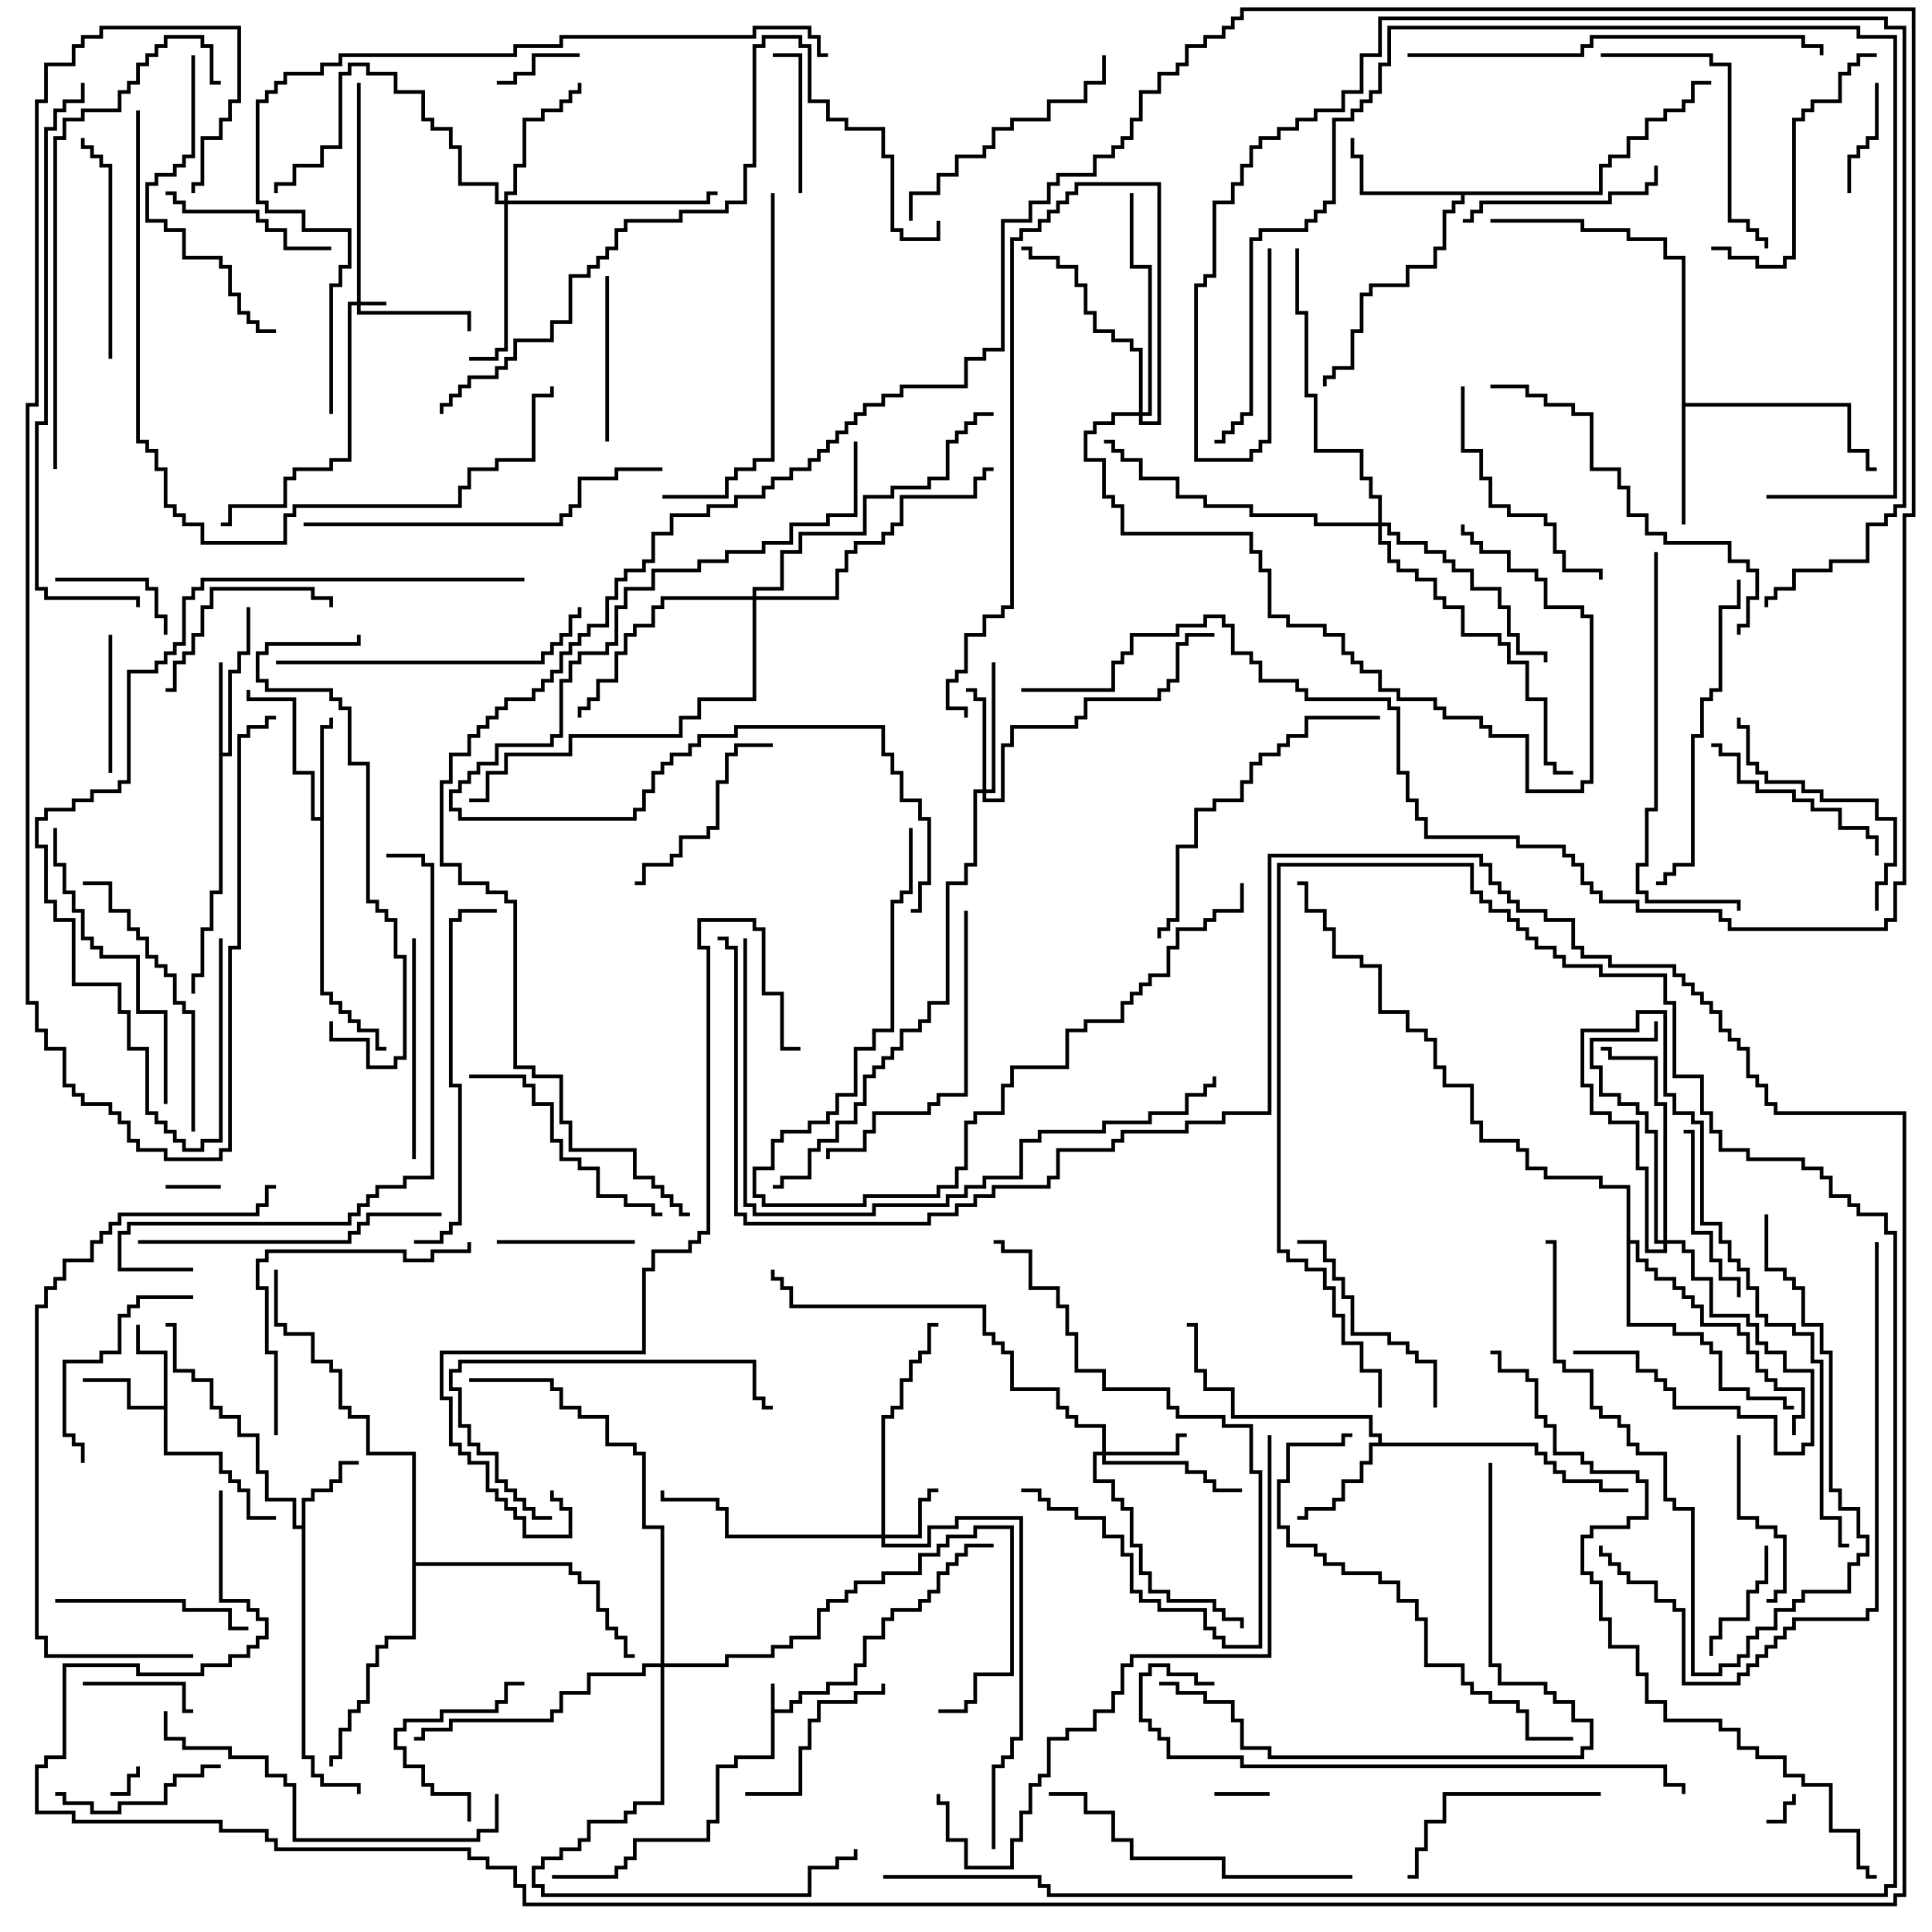 <svg version="1.1" width="105" height="105" xmlns="http://www.w3.org/2000/svg"><path d="M41.9,91.5L42.1,91.5L42.1,92.9L42.9,92.9L42.9,92.4L43.4,92.4L43.4,91.9L44.9,91.9L44.9,91.4L46.4,91.4L46.4,90.4L46.9,90.4L46.9,88.9L47.9,88.9L47.9,87.9L48.4,87.9L48.4,87.4L49.9,87.4L49.9,86.9L50.4,86.9L50.4,86.4L50.9,86.4L50.9,85.4L51.4,85.4L51.4,84.9L51.9,84.9L51.9,84.4L52.4,84.4L52.4,83.9L54,83.9L54,84.1L52.6,84.1L52.6,84.6L52.1,84.6L52.1,85.1L51.6,85.1L51.6,85.6L51.1,85.6L51.1,86.6L50.6,86.6L50.6,87.1L50.1,87.1L50.1,87.6L48.6,87.6L48.6,88.1L48.1,88.1L48.1,89.1L47.1,89.1L47.1,90.6L46.6,90.6L46.6,91.6L45.1,91.6L45.1,92.1L43.6,92.1L43.6,92.6L43.1,92.6L43.1,93.1L42.1,93.1L42.1,95.6L40.1,95.6L40.1,96.1L39.1,96.1L39.1,99.1L38.6,99.1L38.6,100.1L34.6,100.1L34.6,101.1L34.1,101.1L34.1,101.6L33.6,101.6L33.6,102.1L30,102.1L30,101.9L33.4,101.9L33.4,101.4L33.9,101.4L33.9,100.9L34.4,100.9L34.4,99.9L38.4,99.9L38.4,98.9L38.9,98.9L38.9,95.9L39.9,95.9L39.9,95.4L41.9,95.4z" stroke="none"/><path d="M16.4,82.9L16.4,81.4L16.9,81.4L16.9,80.9L17.9,80.9L17.9,80.4L18.4,80.4L18.4,79.4L19.5,79.4L19.5,79.6L18.6,79.6L18.6,80.6L18.1,80.6L18.1,81.1L17.1,81.1L17.1,81.6L16.6,81.6L16.6,95.4L17.1,95.4L17.1,96.4L17.6,96.4L17.6,96.9L19.6,96.9L19.6,97.5L19.4,97.5L19.4,97.1L17.4,97.1L17.4,96.6L16.9,96.6L16.9,95.6L16.4,95.6L16.4,83.1L15.9,83.1L15.9,81.6L14.4,81.6L14.4,80.1L13.9,80.1L13.9,78.1L12.9,78.1L12.9,77.1L11.9,77.1L11.9,76.6L11.4,76.6L11.4,75.1L10.4,75.1L10.4,74.6L9.4,74.6L9.4,72.1L9,72.1L9,71.9L9.6,71.9L9.6,74.4L10.6,74.4L10.6,74.9L11.6,74.9L11.6,76.4L12.1,76.4L12.1,76.9L13.1,76.9L13.1,77.9L14.1,77.9L14.1,79.9L14.6,79.9L14.6,81.4L16.1,81.4L16.1,82.9z" stroke="none"/><path d="M8.9,76.4L8.9,73.6L7.4,73.6L7.4,72L7.6,72L7.6,73.4L9.1,73.4L9.1,78.9L12.1,78.9L12.1,79.9L12.6,79.9L12.6,80.4L13.1,80.4L13.1,80.9L13.6,80.9L13.6,82.4L15,82.4L15,82.6L13.4,82.6L13.4,81.1L12.9,81.1L12.9,80.6L12.4,80.6L12.4,80.1L11.9,80.1L11.9,79.1L8.9,79.1L8.9,76.6L6.9,76.6L6.9,75.1L4.5,75.1L4.5,74.9L7.1,74.9L7.1,76.4z" stroke="none"/><path d="M11.9,36L12.1,36L12.1,40.9L12.4,40.9L12.4,36.4L12.9,36.4L12.9,35.4L13.4,35.4L13.4,33L13.6,33L13.6,35.6L13.1,35.6L13.1,36.6L12.6,36.6L12.6,41.1L12.1,41.1L12.1,48.6L11.6,48.6L11.6,50.6L11.1,50.6L11.1,53.1L10.6,53.1L10.6,54L10.4,54L10.4,52.9L10.9,52.9L10.9,50.4L11.4,50.4L11.4,48.4L11.9,48.4z" stroke="none"/><path d="M17.4,44.4L17.4,39.4L17.9,39.4L17.9,39L18.1,39L18.1,39.6L17.6,39.6L17.6,53.9L18.1,53.9L18.1,54.4L18.6,54.4L18.6,54.9L19.1,54.9L19.1,55.4L19.6,55.4L19.6,55.9L20.6,55.9L20.6,56.9L21,56.9L21,57.1L20.4,57.1L20.4,56.1L19.4,56.1L19.4,55.6L18.9,55.6L18.9,55.1L18.4,55.1L18.4,54.6L17.9,54.6L17.9,54.1L17.4,54.1L17.4,44.6L16.9,44.6L16.9,42.1L15.9,42.1L15.9,38.1L13.4,38.1L13.4,37.5L13.6,37.5L13.6,37.9L16.1,37.9L16.1,41.9L17.1,41.9L17.1,44.4z" stroke="none"/><path d="M74.9,78.4L74.9,78.1L74.4,78.1L74.4,77.1L66.9,77.1L66.9,75.6L65.4,75.6L65.4,74.6L64.9,74.6L64.9,72.1L64.5,72.1L64.5,71.9L65.1,71.9L65.1,74.4L65.6,74.4L65.6,75.4L67.1,75.4L67.1,76.9L74.6,76.9L74.6,77.9L75.1,77.9L75.1,78.4L83.6,78.4L83.6,78.9L84.1,78.9L84.1,79.4L84.6,79.4L84.6,79.9L85.1,79.9L85.1,80.4L87.1,80.4L87.1,80.9L88.5,80.9L88.5,81.1L86.9,81.1L86.9,80.6L84.9,80.6L84.9,80.1L84.4,80.1L84.4,79.6L83.9,79.6L83.9,79.1L83.4,79.1L83.4,78.6L74.6,78.6L74.6,79.6L74.1,79.6L74.1,80.6L73.1,80.6L73.1,81.6L72.6,81.6L72.6,82.1L71.1,82.1L71.1,82.6L70.5,82.6L70.5,82.4L70.9,82.4L70.9,81.9L72.4,81.9L72.4,81.4L72.9,81.4L72.9,80.4L73.9,80.4L73.9,79.4L74.4,79.4L74.4,78.4z" stroke="none"/><path d="M91.4,14.1L90.4,14.1L90.4,13.1L88.4,13.1L88.4,12.6L85.9,12.6L85.9,12.1L81,12.1L81,11.9L86.1,11.9L86.1,12.4L88.6,12.4L88.6,12.9L90.6,12.9L90.6,13.9L91.6,13.9L91.6,21.9L100.6,21.9L100.6,24.4L101.6,24.4L101.6,25.4L102,25.4L102,25.6L101.4,25.6L101.4,24.6L100.4,24.6L100.4,22.1L91.6,22.1L91.6,28.5L91.4,28.5z" stroke="none"/><path d="M86.9,10.4L86.9,8.9L87.4,8.9L87.4,8.4L88.4,8.4L88.4,7.4L89.4,7.4L89.4,6.4L90.4,6.4L90.4,5.9L91.4,5.9L91.4,5.4L91.9,5.4L91.9,4.4L93,4.4L93,4.6L92.1,4.6L92.1,5.6L91.6,5.6L91.6,6.1L90.6,6.1L90.6,6.6L89.6,6.6L89.6,7.6L88.6,7.6L88.6,8.6L87.6,8.6L87.6,9.1L87.1,9.1L87.1,10.6L79.6,10.6L79.6,11.1L79.1,11.1L79.1,11.6L78.6,11.6L78.6,13.6L78.1,13.6L78.1,14.6L76.6,14.6L76.6,15.6L74.6,15.6L74.6,16.1L74.1,16.1L74.1,18.1L73.6,18.1L73.6,20.1L72.6,20.1L72.6,20.6L72.1,20.6L72.1,21L71.9,21L71.9,20.4L72.4,20.4L72.4,19.9L73.4,19.9L73.4,17.9L73.9,17.9L73.9,15.9L74.4,15.9L74.4,15.4L76.4,15.4L76.4,14.4L77.9,14.4L77.9,13.4L78.4,13.4L78.4,11.4L78.9,11.4L78.9,10.9L79.4,10.9L79.4,10.6L73.9,10.6L73.9,8.6L73.4,8.6L73.4,7.5L73.6,7.5L73.6,8.4L74.1,8.4L74.1,10.4z" stroke="none"/><path d="M22.4,79.1L19.9,79.1L19.9,77.1L18.9,77.1L18.9,76.6L18.4,76.6L18.4,74.6L17.9,74.6L17.9,74.1L16.9,74.1L16.9,72.6L15.4,72.6L15.4,72.1L14.9,72.1L14.9,69L15.1,69L15.1,71.9L15.6,71.9L15.6,72.4L17.1,72.4L17.1,73.9L18.1,73.9L18.1,74.4L18.6,74.4L18.6,76.4L19.1,76.4L19.1,76.9L20.1,76.9L20.1,78.9L22.6,78.9L22.6,84.9L31.1,84.9L31.1,85.4L31.6,85.4L31.6,85.9L32.6,85.9L32.6,87.4L33.1,87.4L33.1,88.4L33.6,88.4L33.6,88.9L34.1,88.9L34.1,89.9L34.5,89.9L34.5,90.1L33.9,90.1L33.9,89.1L33.4,89.1L33.4,88.6L32.9,88.6L32.9,87.6L32.4,87.6L32.4,86.1L31.4,86.1L31.4,85.6L30.9,85.6L30.9,85.1L22.6,85.1L22.6,89.1L21.1,89.1L21.1,89.6L20.6,89.6L20.6,90.6L20.1,90.6L20.1,92.6L19.6,92.6L19.6,93.1L19.1,93.1L19.1,94.1L18.6,94.1L18.6,95.6L18.1,95.6L18.1,96L17.9,96L17.9,95.4L18.4,95.4L18.4,93.9L18.9,93.9L18.9,92.9L19.4,92.9L19.4,92.4L19.9,92.4L19.9,90.4L20.4,90.4L20.4,89.4L20.9,89.4L20.9,88.9L22.4,88.9z" stroke="none"/><path d="M88.4,64.6L86.9,64.6L86.9,64.1L83.9,64.1L83.9,63.6L82.9,63.6L82.9,62.6L82.4,62.6L82.4,62.1L80.4,62.1L80.4,61.1L79.9,61.1L79.9,59.1L78.4,59.1L78.4,58.1L77.9,58.1L77.9,56.6L77.4,56.6L77.4,56.1L76.4,56.1L76.4,55.1L74.9,55.1L74.9,52.6L73.9,52.6L73.9,52.1L72.4,52.1L72.4,50.6L71.9,50.6L71.9,49.6L70.9,49.6L70.9,48.1L70.5,48.1L70.5,47.9L71.1,47.9L71.1,49.4L72.1,49.4L72.1,50.4L72.6,50.4L72.6,51.9L74.1,51.9L74.1,52.4L75.1,52.4L75.1,54.9L76.6,54.9L76.6,55.9L77.6,55.9L77.6,56.4L78.1,56.4L78.1,57.9L78.6,57.9L78.6,58.9L80.1,58.9L80.1,60.9L80.6,60.9L80.6,61.9L82.6,61.9L82.6,62.4L83.1,62.4L83.1,63.4L84.1,63.4L84.1,63.9L87.1,63.9L87.1,64.4L88.6,64.4L88.6,67.4L89.1,67.4L89.1,68.4L89.6,68.4L89.6,68.9L90.1,68.9L90.1,69.4L91.1,69.4L91.1,69.9L91.6,69.9L91.6,70.4L92.1,70.4L92.1,70.9L92.6,70.9L92.6,71.9L94.6,71.9L94.6,72.4L95.1,72.4L95.1,73.4L95.6,73.4L95.6,74.4L96.1,74.4L96.1,74.9L96.6,74.9L96.6,75.4L98.1,75.4L98.1,77.1L97.6,77.1L97.6,78L97.4,78L97.4,76.9L97.9,76.9L97.9,75.6L96.4,75.6L96.4,75.1L95.9,75.1L95.9,74.6L95.4,74.6L95.4,73.6L94.9,73.6L94.9,72.6L94.4,72.6L94.4,72.1L92.4,72.1L92.4,71.1L91.9,71.1L91.9,70.6L91.4,70.6L91.4,70.1L90.9,70.1L90.9,69.6L89.9,69.6L89.9,69.1L89.4,69.1L89.4,68.6L88.9,68.6L88.9,67.6L88.6,67.6L88.6,71.9L91.1,71.9L91.1,72.4L92.6,72.4L92.6,72.9L93.1,72.9L93.1,73.4L93.6,73.4L93.6,75.4L95.1,75.4L95.1,75.9L97.1,75.9L97.1,76.4L97.5,76.4L97.5,76.6L96.9,76.6L96.9,76.1L94.9,76.1L94.9,75.6L93.4,75.6L93.4,73.6L92.9,73.6L92.9,73.1L92.4,73.1L92.4,72.6L90.9,72.6L90.9,72.1L88.4,72.1z" stroke="none"/><path d="M19.4,16.4L19.4,4.5L19.6,4.5L19.6,16.4L21,16.4L21,16.6L19.6,16.6L19.6,16.9L25.6,16.9L25.6,18L25.4,18L25.4,17.1L19.4,17.1L19.4,16.6L19.1,16.6L19.1,25.1L18.1,25.1L18.1,25.6L16.1,25.6L16.1,26.1L15.6,26.1L15.6,27.6L12.6,27.6L12.6,28.6L12,28.6L12,28.4L12.4,28.4L12.4,27.4L15.4,27.4L15.4,25.9L15.9,25.9L15.9,25.4L17.9,25.4L17.9,24.9L18.9,24.9L18.9,16.4z" stroke="none"/><path d="M47.9,83.4L47.9,76.9L48.4,76.9L48.4,76.4L48.9,76.4L48.9,74.9L49.4,74.9L49.4,73.9L49.9,73.9L49.9,73.4L50.4,73.4L50.4,71.9L51,71.9L51,72.1L50.6,72.1L50.6,73.6L50.1,73.6L50.1,74.1L49.6,74.1L49.6,75.1L49.1,75.1L49.1,76.6L48.6,76.6L48.6,77.1L48.1,77.1L48.1,83.4L49.9,83.4L49.9,81.4L50.4,81.4L50.4,80.9L51,80.9L51,81.1L50.6,81.1L50.6,81.6L50.1,81.6L50.1,83.6L48.1,83.6L48.1,83.9L50.4,83.9L50.4,82.9L51.9,82.9L51.9,82.4L55.6,82.4L55.6,94.6L55.1,94.6L55.1,95.6L54.6,95.6L54.6,96.1L54.1,96.1L54.1,100.5L53.9,100.5L53.9,95.9L54.4,95.9L54.4,95.4L54.9,95.4L54.9,94.4L55.4,94.4L55.4,82.6L52.1,82.6L52.1,83.1L50.6,83.1L50.6,84.1L47.9,84.1L47.9,83.6L39.4,83.6L39.4,82.1L38.9,82.1L38.9,81.6L35.9,81.6L35.9,81L36.1,81L36.1,81.4L39.1,81.4L39.1,81.9L39.6,81.9L39.6,83.4z" stroke="none"/><path d="M59.9,78.9L59.9,77.6L58.4,77.6L58.4,77.1L57.9,77.1L57.9,76.6L57.4,76.6L57.4,75.6L54.9,75.6L54.9,73.6L54.4,73.6L54.4,73.1L53.9,73.1L53.9,72.6L53.4,72.6L53.4,71.1L42.9,71.1L42.9,70.1L42.4,70.1L42.4,69.6L41.9,69.6L41.9,69L42.1,69L42.1,69.4L42.6,69.4L42.6,69.9L43.1,69.9L43.1,70.9L53.6,70.9L53.6,72.4L54.1,72.4L54.1,72.9L54.6,72.9L54.6,73.4L55.1,73.4L55.1,75.4L57.6,75.4L57.6,76.4L58.1,76.4L58.1,76.9L58.6,76.9L58.6,77.4L60.1,77.4L60.1,78.9L63.9,78.9L63.9,77.9L64.5,77.9L64.5,78.1L64.1,78.1L64.1,79.1L60.1,79.1L60.1,79.4L64.6,79.4L64.6,79.9L65.6,79.9L65.6,80.4L66.1,80.4L66.1,80.9L67.5,80.9L67.5,81.1L65.9,81.1L65.9,80.6L65.4,80.6L65.4,80.1L64.4,80.1L64.4,79.6L59.9,79.6L59.9,79.1L59.6,79.1L59.6,80.4L60.6,80.4L60.6,81.4L61.1,81.4L61.1,81.9L61.6,81.9L61.6,83.9L62.1,83.9L62.1,85.4L62.6,85.4L62.6,86.4L63.6,86.4L63.6,86.9L66.1,86.9L66.1,87.4L66.6,87.4L66.6,87.9L67.6,87.9L67.6,88.5L67.4,88.5L67.4,88.1L66.4,88.1L66.4,87.6L65.9,87.6L65.9,87.1L63.4,87.1L63.4,86.6L62.4,86.6L62.4,85.6L61.9,85.6L61.9,84.1L61.4,84.1L61.4,82.1L60.9,82.1L60.9,81.6L60.4,81.6L60.4,80.6L59.4,80.6L59.4,78.9z" stroke="none"/><path d="M53.4,42.9L53.4,38.1L52.9,38.1L52.9,37.6L52.5,37.6L52.5,37.4L53.1,37.4L53.1,37.9L53.6,37.9L53.6,42.9L53.9,42.9L53.9,36L54.1,36L54.1,43.1L53.6,43.1L53.6,43.4L54.4,43.4L54.4,40.4L54.9,40.4L54.9,39.4L58.4,39.4L58.4,38.9L58.9,38.9L58.9,37.9L62.9,37.9L62.9,37.4L63.4,37.4L63.4,36.9L63.9,36.9L63.9,34.9L64.4,34.9L64.4,34.4L66,34.4L66,34.6L64.6,34.6L64.6,35.1L64.1,35.1L64.1,37.1L63.6,37.1L63.6,37.6L63.1,37.6L63.1,38.1L59.1,38.1L59.1,39.1L58.6,39.1L58.6,39.6L55.1,39.6L55.1,40.6L54.6,40.6L54.6,43.6L53.4,43.6L53.4,43.1L53.1,43.1L53.1,47.1L52.6,47.1L52.6,48.1L51.6,48.1L51.6,54.6L50.6,54.6L50.6,55.6L50.1,55.6L50.1,56.1L49.1,56.1L49.1,57.1L48.6,57.1L48.6,57.6L48.1,57.6L48.1,58.1L47.6,58.1L47.6,58.6L47.1,58.6L47.1,60.1L46.6,60.1L46.6,61.1L45.6,61.1L45.6,62.1L44.6,62.1L44.6,62.6L44.1,62.6L44.1,64.1L42.6,64.1L42.6,64.6L42,64.6L42,64.4L42.4,64.4L42.4,63.9L43.9,63.9L43.9,62.4L44.4,62.4L44.4,61.9L45.4,61.9L45.4,60.9L46.4,60.9L46.4,59.9L46.9,59.9L46.9,58.4L47.4,58.4L47.4,57.9L47.9,57.9L47.9,57.4L48.4,57.4L48.4,56.9L48.9,56.9L48.9,55.9L49.9,55.9L49.9,55.4L50.4,55.4L50.4,54.4L51.4,54.4L51.4,47.9L52.4,47.9L52.4,46.9L52.9,46.9L52.9,42.9z" stroke="none"/><path d="M27.4,10.9L27.4,10.4L27.9,10.4L27.9,8.9L28.4,8.9L28.4,6.4L29.4,6.4L29.4,5.9L30.4,5.9L30.4,5.4L30.9,5.4L30.9,4.9L31.4,4.9L31.4,4.5L31.6,4.5L31.6,5.1L31.1,5.1L31.1,5.6L30.6,5.6L30.6,6.1L29.6,6.1L29.6,6.6L28.6,6.6L28.6,9.1L28.1,9.1L28.1,10.6L27.6,10.6L27.6,10.9L38.4,10.9L38.4,10.4L39,10.4L39,10.6L38.6,10.6L38.6,11.1L27.6,11.1L27.6,19.1L27.1,19.1L27.1,19.6L25.5,19.6L25.5,19.4L26.9,19.4L26.9,18.9L27.4,18.9L27.4,11.1L26.9,11.1L26.9,10.1L24.9,10.1L24.9,8.1L24.4,8.1L24.4,7.1L23.4,7.1L23.4,6.6L22.9,6.6L22.9,5.1L21.4,5.1L21.4,4.1L19.9,4.1L19.9,3.6L19.1,3.6L19.1,4.1L18.6,4.1L18.6,8.1L17.6,8.1L17.6,9.1L16.1,9.1L16.1,10.1L15.1,10.1L15.1,10.5L14.9,10.5L14.9,9.9L15.9,9.9L15.9,8.9L17.4,8.9L17.4,7.9L18.4,7.9L18.4,3.9L18.9,3.9L18.9,3.4L20.1,3.4L20.1,3.9L21.6,3.9L21.6,4.9L23.1,4.9L23.1,6.4L23.6,6.4L23.6,6.9L24.6,6.9L24.6,7.9L25.1,7.9L25.1,9.9L27.1,9.9L27.1,10.9z" stroke="none"/><path d="M90.4,67.4L90.4,60.1L89.9,60.1L89.9,57.6L87.4,57.6L87.4,57.1L87,57.1L87,56.9L87.6,56.9L87.6,57.4L90.1,57.4L90.1,59.9L90.6,59.9L90.6,67.4L91.6,67.4L91.6,67.9L92.1,67.9L92.1,69.4L93.1,69.4L93.1,71.4L95.1,71.4L95.1,71.9L95.6,71.9L95.6,72.9L96.1,72.9L96.1,73.4L97.1,73.4L97.1,74.4L98.6,74.4L98.6,78.6L98.1,78.6L98.1,79.1L96.4,79.1L96.4,77.1L94.4,77.1L94.4,76.6L90.9,76.6L90.9,75.6L90.4,75.6L90.4,75.1L89.9,75.1L89.9,74.6L88.9,74.6L88.9,73.6L85.5,73.6L85.5,73.4L89.1,73.4L89.1,74.4L90.1,74.4L90.1,74.9L90.6,74.9L90.6,75.4L91.1,75.4L91.1,76.4L94.6,76.4L94.6,76.9L96.6,76.9L96.6,78.9L97.9,78.9L97.9,78.4L98.4,78.4L98.4,74.6L96.9,74.6L96.9,73.6L95.9,73.6L95.9,73.1L95.4,73.1L95.4,72.1L94.9,72.1L94.9,71.6L92.9,71.6L92.9,69.6L91.9,69.6L91.9,68.1L91.4,68.1L91.4,67.6L90.6,67.6L90.6,68.1L89.4,68.1L89.4,63.6L88.9,63.6L88.9,61.1L87.4,61.1L87.4,60.6L86.4,60.6L86.4,59.1L85.9,59.1L85.9,55.9L88.9,55.9L88.9,54.9L90.6,54.9L90.6,59.4L91.1,59.4L91.1,60.4L92.1,60.4L92.1,60.9L92.6,60.9L92.6,66.4L93.6,66.4L93.6,67.4L94.1,67.4L94.1,68.4L94.6,68.4L94.6,68.9L95.1,68.9L95.1,69.9L95.6,69.9L95.6,71.4L96.1,71.4L96.1,71.9L97.6,71.9L97.6,72.4L98.6,72.4L98.6,73.9L99.1,73.9L99.1,82.4L100.1,82.4L100.1,83.9L100.5,83.9L100.5,84.1L99.9,84.1L99.9,82.6L98.9,82.6L98.9,74.1L98.4,74.1L98.4,72.6L97.4,72.6L97.4,72.1L95.9,72.1L95.9,71.6L95.4,71.6L95.4,70.1L94.9,70.1L94.9,69.1L94.4,69.1L94.4,68.6L93.9,68.6L93.9,67.6L93.4,67.6L93.4,66.6L92.4,66.6L92.4,61.1L91.9,61.1L91.9,60.6L90.9,60.6L90.9,59.6L90.4,59.6L90.4,55.1L89.1,55.1L89.1,56.1L86.1,56.1L86.1,58.9L86.6,58.9L86.6,60.4L87.6,60.4L87.6,60.9L89.1,60.9L89.1,63.4L89.6,63.4L89.6,67.9L90.4,67.9L90.4,67.6L89.9,67.6L89.9,61.6L89.4,61.6L89.4,60.6L88.9,60.6L88.9,60.1L87.9,60.1L87.9,59.6L86.9,59.6L86.9,58.1L86.4,58.1L86.4,56.4L89.9,56.4L89.9,55.5L90.1,55.5L90.1,56.6L86.6,56.6L86.6,57.9L87.1,57.9L87.1,59.4L88.1,59.4L88.1,59.9L89.1,59.9L89.1,60.4L89.6,60.4L89.6,61.4L90.1,61.4L90.1,67.4z" stroke="none"/><path d="M61.9,22.4L61.9,19.1L61.4,19.1L61.4,18.6L60.4,18.6L60.4,18.1L59.4,18.1L59.4,17.1L58.9,17.1L58.9,15.6L58.4,15.6L58.4,14.6L57.4,14.6L57.4,14.1L55.9,14.1L55.9,13.6L55.5,13.6L55.5,13.4L56.1,13.4L56.1,13.9L57.6,13.9L57.6,14.4L58.6,14.4L58.6,15.4L59.1,15.4L59.1,16.9L59.6,16.9L59.6,17.9L60.6,17.9L60.6,18.4L61.6,18.4L61.6,18.9L62.1,18.9L62.1,22.4L62.4,22.4L62.4,14.6L61.4,14.6L61.4,10.5L61.6,10.5L61.6,14.4L62.6,14.4L62.6,22.6L62.1,22.6L62.1,22.9L62.9,22.9L62.9,10.1L58.6,10.1L58.6,10.6L58.1,10.6L58.1,11.1L57.6,11.1L57.6,11.6L57.1,11.6L57.1,12.1L56.6,12.1L56.6,12.6L55.6,12.6L55.6,13.1L55.1,13.1L55.1,33.1L54.6,33.1L54.6,33.6L53.6,33.6L53.6,34.6L52.6,34.6L52.6,36.6L52.1,36.6L52.1,37.1L51.6,37.1L51.6,38.4L52.6,38.4L52.6,39L52.4,39L52.4,38.6L51.4,38.6L51.4,36.9L51.9,36.9L51.9,36.4L52.4,36.4L52.4,34.4L53.4,34.4L53.4,33.4L54.4,33.4L54.4,32.9L54.9,32.9L54.9,12.9L55.4,12.9L55.4,12.4L56.4,12.4L56.4,11.9L56.9,11.9L56.9,11.4L57.4,11.4L57.4,10.9L57.9,10.9L57.9,10.4L58.4,10.4L58.4,9.9L63.1,9.9L63.1,23.1L61.9,23.1L61.9,22.6L60.6,22.6L60.6,23.1L59.6,23.1L59.6,23.6L59.1,23.6L59.1,24.9L60.1,24.9L60.1,26.9L60.6,26.9L60.6,27.4L61.1,27.4L61.1,28.9L68.1,28.9L68.1,29.9L68.6,29.9L68.6,30.9L69.1,30.9L69.1,33.4L70.1,33.4L70.1,33.9L72.1,33.9L72.1,34.4L73.1,34.4L73.1,35.4L73.6,35.4L73.6,35.9L74.1,35.9L74.1,36.4L75.1,36.4L75.1,37.4L76.1,37.4L76.1,37.9L78.1,37.9L78.1,38.4L78.6,38.4L78.6,38.9L80.6,38.9L80.6,39.4L81.1,39.4L81.1,39.9L83.1,39.9L83.1,42.9L85.9,42.9L85.9,42.4L86.4,42.4L86.4,33.6L85.9,33.6L85.9,33.1L83.9,33.1L83.9,31.6L83.4,31.6L83.4,31.1L81.9,31.1L81.9,30.1L80.4,30.1L80.4,29.6L79.9,29.6L79.9,29.1L79.4,29.1L79.4,28.5L79.6,28.5L79.6,28.9L80.1,28.9L80.1,29.4L80.6,29.4L80.6,29.9L82.1,29.9L82.1,30.9L83.6,30.9L83.6,31.4L84.1,31.4L84.1,32.9L86.1,32.9L86.1,33.4L86.6,33.4L86.6,42.6L86.1,42.6L86.1,43.1L82.9,43.1L82.9,40.1L80.9,40.1L80.9,39.6L80.4,39.6L80.4,39.1L78.4,39.1L78.4,38.6L77.9,38.6L77.9,38.1L75.9,38.1L75.9,37.6L74.9,37.6L74.9,36.6L73.9,36.6L73.9,36.1L73.4,36.1L73.4,35.6L72.9,35.6L72.9,34.6L71.9,34.6L71.9,34.1L69.9,34.1L69.9,33.6L68.9,33.6L68.9,31.1L68.4,31.1L68.4,30.1L67.9,30.1L67.9,29.1L60.9,29.1L60.9,27.6L60.4,27.6L60.4,27.1L59.9,27.1L59.9,25.1L58.9,25.1L58.9,23.4L59.4,23.4L59.4,22.9L60.4,22.9L60.4,22.4z" stroke="none"/><path d="M40.9,32.4L40.9,31.9L42.4,31.9L42.4,29.9L43.4,29.9L43.4,28.9L46.9,28.9L46.9,26.9L48.4,26.9L48.4,26.4L50.4,26.4L50.4,25.9L51.4,25.9L51.4,23.9L51.9,23.9L51.9,23.4L52.4,23.4L52.4,22.9L52.9,22.9L52.9,22.4L54,22.4L54,22.6L53.1,22.6L53.1,23.1L52.6,23.1L52.6,23.6L52.1,23.6L52.1,24.1L51.6,24.1L51.6,26.1L50.6,26.1L50.6,26.6L48.6,26.6L48.6,27.1L47.1,27.1L47.1,29.1L43.6,29.1L43.6,30.1L42.6,30.1L42.6,32.1L41.1,32.1L41.1,32.4L45.4,32.4L45.4,30.9L45.9,30.9L45.9,29.9L46.4,29.9L46.4,29.4L47.9,29.4L47.9,28.9L48.4,28.9L48.4,28.4L48.9,28.4L48.9,26.9L52.9,26.9L52.9,25.9L53.4,25.9L53.4,25.4L54,25.4L54,25.6L53.6,25.6L53.6,26.1L53.1,26.1L53.1,27.1L49.1,27.1L49.1,28.6L48.6,28.6L48.6,29.1L48.1,29.1L48.1,29.6L46.6,29.6L46.6,30.1L46.1,30.1L46.1,31.1L45.6,31.1L45.6,32.6L41.1,32.6L41.1,38.1L38.1,38.1L38.1,39.1L37.1,39.1L37.1,40.1L31.1,40.1L31.1,41.1L27.6,41.1L27.6,42.1L26.6,42.1L26.6,43.6L25.5,43.6L25.5,43.4L26.4,43.4L26.4,41.9L27.4,41.9L27.4,40.9L30.9,40.9L30.9,39.9L36.9,39.9L36.9,38.9L37.9,38.9L37.9,37.9L40.9,37.9L40.9,32.6L36.1,32.6L36.1,33.1L35.6,33.1L35.6,34.1L34.6,34.1L34.6,34.6L34.1,34.6L34.1,35.6L33.6,35.6L33.6,37.1L32.6,37.1L32.6,38.1L32.1,38.1L32.1,38.6L31.6,38.6L31.6,39L31.4,39L31.4,38.4L31.9,38.4L31.9,37.9L32.4,37.9L32.4,36.9L33.4,36.9L33.4,35.4L33.9,35.4L33.9,34.4L34.4,34.4L34.4,33.9L35.4,33.9L35.4,32.9L35.9,32.9L35.9,32.4z" stroke="none"/><path d="M74.9,28.4L74.9,27.1L74.4,27.1L74.4,26.1L73.9,26.1L73.9,24.6L71.4,24.6L71.4,21.6L70.9,21.6L70.9,17.1L70.4,17.1L70.4,13.5L70.6,13.5L70.6,16.9L71.1,16.9L71.1,21.4L71.6,21.4L71.6,24.4L74.1,24.4L74.1,25.9L74.6,25.9L74.6,26.9L75.1,26.9L75.1,28.4L75.6,28.4L75.6,28.9L76.1,28.9L76.1,29.4L77.6,29.4L77.6,29.9L78.6,29.9L78.6,30.4L79.1,30.4L79.1,30.9L80.1,30.9L80.1,31.9L81.6,31.9L81.6,32.9L82.1,32.9L82.1,34.4L82.6,34.4L82.6,35.4L84.1,35.4L84.1,36L83.9,36L83.9,35.6L82.4,35.6L82.4,34.6L81.9,34.6L81.9,33.1L81.4,33.1L81.4,32.1L79.9,32.1L79.9,31.1L78.9,31.1L78.9,30.6L78.4,30.6L78.4,30.1L77.4,30.1L77.4,29.6L75.9,29.6L75.9,29.1L75.4,29.1L75.4,28.6L75.1,28.6L75.1,29.4L75.6,29.4L75.6,30.4L76.1,30.4L76.1,30.9L77.1,30.9L77.1,31.4L78.1,31.4L78.1,32.4L78.6,32.4L78.6,32.9L79.6,32.9L79.6,34.4L81.6,34.4L81.6,34.9L82.1,34.9L82.1,35.9L83.1,35.9L83.1,37.9L84.1,37.9L84.1,41.4L84.6,41.4L84.6,41.9L85.5,41.9L85.5,42.1L84.4,42.1L84.4,41.6L83.9,41.6L83.9,38.1L82.9,38.1L82.9,36.1L81.9,36.1L81.9,35.1L81.4,35.1L81.4,34.6L79.4,34.6L79.4,33.1L78.4,33.1L78.4,32.6L77.9,32.6L77.9,31.6L76.9,31.6L76.9,31.1L75.9,31.1L75.9,30.6L75.4,30.6L75.4,29.6L74.9,29.6L74.9,28.6L71.4,28.6L71.4,28.1L67.9,28.1L67.9,27.6L65.4,27.6L65.4,27.1L63.9,27.1L63.9,26.1L61.9,26.1L61.9,25.1L60.9,25.1L60.9,24.6L60.4,24.6L60.4,24.1L60,24.1L60,23.9L60.6,23.9L60.6,24.4L61.1,24.4L61.1,24.9L62.1,24.9L62.1,25.9L64.1,25.9L64.1,26.9L65.6,26.9L65.6,27.4L68.1,27.4L68.1,27.9L71.6,27.9L71.6,28.4z" stroke="none"/><path d="M35.9,90.4L35.9,83.1L34.9,83.1L34.9,79.1L34.4,79.1L34.4,78.6L32.9,78.6L32.9,77.1L31.4,77.1L31.4,76.6L30.4,76.6L30.4,75.6L29.9,75.6L29.9,75.1L25.5,75.1L25.5,74.9L30.1,74.9L30.1,75.4L30.6,75.4L30.6,76.4L31.6,76.4L31.6,76.9L33.1,76.9L33.1,78.4L34.6,78.4L34.6,78.9L35.1,78.9L35.1,82.9L36.1,82.9L36.1,90.4L39.4,90.4L39.4,89.9L41.9,89.9L41.9,89.4L42.9,89.4L42.9,88.9L44.4,88.9L44.4,87.4L44.9,87.4L44.9,86.9L45.9,86.9L45.9,86.4L46.4,86.4L46.4,85.9L47.9,85.9L47.9,85.4L49.9,85.4L49.9,84.4L50.9,84.4L50.9,83.9L51.4,83.9L51.4,83.4L52.9,83.4L52.9,82.9L55.1,82.9L55.1,91.1L53.1,91.1L53.1,92.6L52.6,92.6L52.6,93.1L51,93.1L51,92.9L52.4,92.9L52.4,92.4L52.9,92.4L52.9,90.9L54.9,90.9L54.9,83.1L53.1,83.1L53.1,83.6L51.6,83.6L51.6,84.1L51.1,84.1L51.1,84.6L50.1,84.6L50.1,85.6L48.1,85.6L48.1,86.1L46.6,86.1L46.6,86.6L46.1,86.6L46.1,87.1L45.1,87.1L45.1,87.6L44.6,87.6L44.6,89.1L43.1,89.1L43.1,89.6L42.1,89.6L42.1,90.1L39.6,90.1L39.6,90.6L36.1,90.6L36.1,98.1L34.6,98.1L34.6,98.6L34.1,98.6L34.1,99.1L32.1,99.1L32.1,100.1L31.6,100.1L31.6,100.6L30.6,100.6L30.6,101.1L29.6,101.1L29.6,101.6L29.1,101.6L29.1,102.4L29.6,102.4L29.6,102.9L43.9,102.9L43.9,101.4L45.4,101.4L45.4,100.9L46.4,100.9L46.4,100.5L46.6,100.5L46.6,101.1L45.6,101.1L45.6,101.6L44.1,101.6L44.1,103.1L29.4,103.1L29.4,102.6L28.9,102.6L28.9,101.4L29.4,101.4L29.4,100.9L30.4,100.9L30.4,100.4L31.4,100.4L31.4,99.9L31.9,99.9L31.9,98.9L33.9,98.9L33.9,98.4L34.4,98.4L34.4,97.9L35.9,97.9L35.9,90.6L35.1,90.6L35.1,91.1L32.1,91.1L32.1,92.1L30.6,92.1L30.6,93.1L30.1,93.1L30.1,93.6L24.6,93.6L24.6,94.1L23.1,94.1L23.1,94.6L22.5,94.6L22.5,94.4L22.9,94.4L22.9,93.9L24.4,93.9L24.4,93.4L29.9,93.4L29.9,92.9L30.4,92.9L30.4,91.9L31.9,91.9L31.9,90.9L34.9,90.9L34.9,90.4z" stroke="none"/><path d="M96,99.1L96,98.9L96.9,98.9L96.9,97.9L97.4,97.9L97.4,97.5L97.6,97.5L97.6,98.1L97.1,98.1L97.1,99.1z" stroke="none"/><path d="M6,97.6L6,97.4L6.9,97.4L6.9,96.4L7.4,96.4L7.4,96L7.6,96L7.6,96.6L7.1,96.6L7.1,97.6z" stroke="none"/><path d="M69,97.4L69,97.6L66,97.6L66,97.4z" stroke="none"/><path d="M9,64.6L9,64.4L12,64.4L12,64.6z" stroke="none"/><path d="M31.5,2.9L31.5,3.1L29.1,3.1L29.1,4.1L28.1,4.1L28.1,4.6L27,4.6L27,4.4L27.9,4.4L27.9,3.9L28.9,3.9L28.9,2.9z" stroke="none"/><path d="M4.5,91.6L4.5,91.4L10.1,91.4L10.1,92.9L10.5,92.9L10.5,93.1L9.9,93.1L9.9,91.6z" stroke="none"/><path d="M101.9,4.5L102.1,4.5L102.1,7.6L101.6,7.6L101.6,8.1L101.1,8.1L101.1,8.6L100.6,8.6L100.6,10.5L100.4,10.5L100.4,8.4L100.9,8.4L100.9,7.9L101.4,7.9L101.4,7.4L101.9,7.4z" stroke="none"/><path d="M95.9,84L96.1,84L96.1,86.1L95.6,86.1L95.6,86.6L95.1,86.6L95.1,88.1L93.6,88.1L93.6,89.1L93.1,89.1L93.1,90L92.9,90L92.9,88.9L93.4,88.9L93.4,87.9L94.9,87.9L94.9,86.4L95.4,86.4L95.4,85.9L95.9,85.9z" stroke="none"/><path d="M3,31.6L3,31.4L8.1,31.4L8.1,31.9L8.6,31.9L8.6,33.4L9.1,33.4L9.1,34.5L8.9,34.5L8.9,33.6L8.4,33.6L8.4,32.1L7.9,32.1L7.9,31.6z" stroke="none"/><path d="M34.5,67.4L34.5,67.6L27,67.6L27,67.4z" stroke="none"/><path d="M6.1,42L5.9,42L5.9,34.5L6.1,34.5z" stroke="none"/><path d="M43.6,10.5L43.4,10.5L43.4,3.1L42,3.1L42,2.9L43.6,2.9z" stroke="none"/><path d="M25.6,99L25.4,99L25.4,97.6L23.4,97.6L23.4,97.1L22.9,97.1L22.9,96.1L21.9,96.1L21.9,95.1L21.4,95.1L21.4,93.9L21.9,93.9L21.9,93.4L23.9,93.4L23.9,92.9L26.9,92.9L26.9,92.4L27.4,92.4L27.4,91.4L28.5,91.4L28.5,91.6L27.6,91.6L27.6,92.6L27.1,92.6L27.1,93.1L24.1,93.1L24.1,93.6L22.1,93.6L22.1,94.1L21.6,94.1L21.6,94.9L22.1,94.9L22.1,95.9L23.1,95.9L23.1,96.9L23.6,96.9L23.6,97.4L25.6,97.4z" stroke="none"/><path d="M33.1,24L32.9,24L32.9,15L33.1,15z" stroke="none"/><path d="M94.4,78L94.6,78L94.6,82.4L95.6,82.4L95.6,82.9L96.6,82.9L96.6,83.4L97.1,83.4L97.1,86.6L96.6,86.6L96.6,87.1L96,87.1L96,86.9L96.4,86.9L96.4,86.4L96.9,86.4L96.9,83.6L96.4,83.6L96.4,83.1L95.4,83.1L95.4,82.6L94.4,82.6z" stroke="none"/><path d="M12,95.9L12,96.1L11.1,96.1L11.1,96.6L9.6,96.6L9.6,97.1L9.1,97.1L9.1,98.1L6.6,98.1L6.6,98.6L4.9,98.6L4.9,98.1L3.4,98.1L3.4,97.6L3,97.6L3,97.4L3.6,97.4L3.6,97.9L5.1,97.9L5.1,98.4L6.4,98.4L6.4,97.9L8.9,97.9L8.9,96.9L9.4,96.9L9.4,96.4L10.9,96.4L10.9,95.9z" stroke="none"/><path d="M94.6,70.5L94.4,70.5L94.4,69.6L93.4,69.6L93.4,68.6L92.9,68.6L92.9,67.1L91.9,67.1L91.9,61.6L91.5,61.6L91.5,61.4L92.1,61.4L92.1,66.9L93.1,66.9L93.1,68.4L93.6,68.4L93.6,69.4L94.6,69.4z" stroke="none"/><path d="M9,10.6L9,10.4L9.6,10.4L9.6,10.9L10.1,10.9L10.1,11.4L14.1,11.4L14.1,11.9L14.6,11.9L14.6,12.4L15.6,12.4L15.6,13.4L18,13.4L18,13.6L15.4,13.6L15.4,12.6L14.4,12.6L14.4,12.1L13.9,12.1L13.9,11.6L9.9,11.6L9.9,11.1L9.4,11.1L9.4,10.6z" stroke="none"/><path d="M40.5,97.6L40.5,97.4L43.4,97.4L43.4,94.9L43.9,94.9L43.9,93.4L44.4,93.4L44.4,92.4L46.4,92.4L46.4,91.9L47.9,91.9L47.9,91.5L48.1,91.5L48.1,92.1L46.6,92.1L46.6,92.6L44.6,92.6L44.6,93.6L44.1,93.6L44.1,95.1L43.6,95.1L43.6,97.6z" stroke="none"/><path d="M9,37.6L9,37.4L9.4,37.4L9.4,35.9L9.9,35.9L9.9,35.4L10.4,35.4L10.4,34.4L10.9,34.4L10.9,32.9L11.4,32.9L11.4,31.9L17.1,31.9L17.1,32.4L18.1,32.4L18.1,33L17.9,33L17.9,32.6L16.9,32.6L16.9,32.1L11.6,32.1L11.6,33.1L11.1,33.1L11.1,34.6L10.6,34.6L10.6,35.6L10.1,35.6L10.1,36.1L9.6,36.1L9.6,37.6z" stroke="none"/><path d="M42,40.4L42,40.6L40.1,40.6L40.1,41.1L39.6,41.1L39.6,42.6L39.1,42.6L39.1,45.1L38.6,45.1L38.6,45.6L37.1,45.6L37.1,46.6L36.6,46.6L36.6,47.1L35.1,47.1L35.1,48.1L34.5,48.1L34.5,47.9L34.9,47.9L34.9,46.9L36.4,46.9L36.4,46.4L36.9,46.4L36.9,45.4L38.4,45.4L38.4,44.9L38.9,44.9L38.9,42.4L39.4,42.4L39.4,40.9L39.9,40.9L39.9,40.4z" stroke="none"/><path d="M3,87.1L3,86.9L10.1,86.9L10.1,87.4L12.6,87.4L12.6,88.4L13.5,88.4L13.5,88.6L12.4,88.6L12.4,87.6L9.9,87.6L9.9,87.1z" stroke="none"/><path d="M10.5,70.4L10.5,70.6L7.6,70.6L7.6,71.1L7.1,71.1L7.1,71.6L6.6,71.6L6.6,73.6L5.6,73.6L5.6,74.1L3.6,74.1L3.6,77.9L4.1,77.9L4.1,78.4L4.6,78.4L4.6,79.5L4.4,79.5L4.4,78.6L3.9,78.6L3.9,78.1L3.4,78.1L3.4,73.9L5.4,73.9L5.4,73.4L6.4,73.4L6.4,71.4L6.9,71.4L6.9,70.9L7.4,70.9L7.4,70.4z" stroke="none"/><path d="M102.1,46.5L101.9,46.5L101.9,45.6L101.4,45.6L101.4,45.1L99.9,45.1L99.9,44.1L98.4,44.1L98.4,43.6L97.4,43.6L97.4,43.1L95.4,43.1L95.4,42.6L94.4,42.6L94.4,41.1L93.4,41.1L93.4,40.6L93,40.6L93,40.4L93.6,40.4L93.6,40.9L94.6,40.9L94.6,42.4L95.6,42.4L95.6,42.9L97.6,42.9L97.6,43.4L98.6,43.4L98.6,43.9L100.1,43.9L100.1,44.9L101.6,44.9L101.6,45.4L102.1,45.4z" stroke="none"/><path d="M89.9,9L90.1,9L90.1,10.1L89.6,10.1L89.6,10.6L87.6,10.6L87.6,11.1L80.6,11.1L80.6,11.6L80.1,11.6L80.1,12.1L79.5,12.1L79.5,11.9L79.9,11.9L79.9,11.4L80.4,11.4L80.4,10.9L87.4,10.9L87.4,10.4L89.4,10.4L89.4,9.9L89.9,9.9z" stroke="none"/><path d="M87,97.4L87,97.6L78.6,97.6L78.6,99.1L77.6,99.1L77.6,100.6L77.1,100.6L77.1,102.1L76.5,102.1L76.5,101.9L76.9,101.9L76.9,100.4L77.4,100.4L77.4,98.9L78.4,98.9L78.4,97.4z" stroke="none"/><path d="M78.1,76.5L77.9,76.5L77.9,74.1L76.9,74.1L76.9,73.6L76.4,73.6L76.4,73.1L75.4,73.1L75.4,72.6L73.4,72.6L73.4,70.6L72.9,70.6L72.9,69.6L72.4,69.6L72.4,68.6L71.9,68.6L71.9,67.6L70.5,67.6L70.5,67.4L72.1,67.4L72.1,68.4L72.6,68.4L72.6,69.4L73.1,69.4L73.1,70.4L73.6,70.4L73.6,72.4L75.6,72.4L75.6,72.9L76.6,72.9L76.6,73.4L77.1,73.4L77.1,73.9L78.1,73.9z" stroke="none"/><path d="M22.6,63L22.4,63L22.4,51L22.6,51z" stroke="none"/><path d="M95.9,66L96.1,66L96.1,68.9L97.1,68.9L97.1,69.4L97.6,69.4L97.6,69.9L98.1,69.9L98.1,71.9L99.1,71.9L99.1,73.4L99.6,73.4L99.6,80.9L100.1,80.9L100.1,81.9L101.1,81.9L101.1,83.4L101.6,83.4L101.6,84.6L101.1,84.6L101.1,85.1L100.6,85.1L100.6,86.6L98.1,86.6L98.1,87.1L97.6,87.1L97.6,87.6L96.6,87.6L96.6,88.6L95.6,88.6L95.6,89.1L95.1,89.1L95.1,90.1L94.6,90.1L94.6,90.6L93.6,90.6L93.6,91.1L91.9,91.1L91.9,82.1L90.9,82.1L90.9,81.6L90.4,81.6L90.4,79.1L88.9,79.1L88.9,78.6L88.4,78.6L88.4,77.6L87.9,77.6L87.9,77.1L86.9,77.1L86.9,76.6L86.4,76.6L86.4,74.6L84.9,74.6L84.9,74.1L84.4,74.1L84.4,67.6L84,67.6L84,67.4L84.6,67.4L84.6,73.9L85.1,73.9L85.1,74.4L86.6,74.4L86.6,76.4L87.1,76.4L87.1,76.9L88.1,76.9L88.1,77.4L88.6,77.4L88.6,78.4L89.1,78.4L89.1,78.9L90.6,78.9L90.6,81.4L91.1,81.4L91.1,81.9L92.1,81.9L92.1,90.9L93.4,90.9L93.4,90.4L94.4,90.4L94.4,89.9L94.9,89.9L94.9,88.9L95.4,88.9L95.4,88.4L96.4,88.4L96.4,87.4L97.4,87.4L97.4,86.9L97.9,86.9L97.9,86.4L100.4,86.4L100.4,84.9L100.9,84.9L100.9,84.4L101.4,84.4L101.4,83.6L100.9,83.6L100.9,82.1L99.9,82.1L99.9,81.1L99.4,81.1L99.4,73.6L98.9,73.6L98.9,72.1L97.9,72.1L97.9,70.1L97.4,70.1L97.4,69.6L96.9,69.6L96.9,69.1L95.9,69.1z" stroke="none"/><path d="M6.1,19.5L5.9,19.5L5.9,9.1L5.4,9.1L5.4,8.6L4.9,8.6L4.9,8.1L4.4,8.1L4.4,7.5L4.6,7.5L4.6,7.9L5.1,7.9L5.1,8.4L5.6,8.4L5.6,8.9L6.1,8.9z" stroke="none"/><path d="M25.5,58.6L25.5,58.4L28.6,58.4L28.6,58.9L29.1,58.9L29.1,59.9L30.1,59.9L30.1,61.9L30.6,61.9L30.6,62.9L31.6,62.9L31.6,63.4L32.6,63.4L32.6,64.9L34.1,64.9L34.1,65.4L35.6,65.4L35.6,65.9L36,65.9L36,66.1L35.4,66.1L35.4,65.6L33.9,65.6L33.9,65.1L32.4,65.1L32.4,63.6L31.4,63.6L31.4,63.1L30.4,63.1L30.4,62.1L29.9,62.1L29.9,60.1L28.9,60.1L28.9,59.1L28.4,59.1L28.4,58.6z" stroke="none"/><path d="M102.1,49.5L101.9,49.5L101.9,47.9L102.4,47.9L102.4,46.9L102.9,46.9L102.9,44.6L101.9,44.6L101.9,43.6L98.9,43.6L98.9,43.1L97.9,43.1L97.9,42.6L95.9,42.6L95.9,42.1L95.4,42.1L95.4,41.6L94.9,41.6L94.9,39.6L94.4,39.6L94.4,39L94.6,39L94.6,39.4L95.1,39.4L95.1,41.4L95.6,41.4L95.6,41.9L96.1,41.9L96.1,42.4L98.1,42.4L98.1,42.9L99.1,42.9L99.1,43.4L102.1,43.4L102.1,44.4L103.1,44.4L103.1,47.1L102.6,47.1L102.6,48.1L102.1,48.1z" stroke="none"/><path d="M79.4,21L79.6,21L79.6,24.4L80.6,24.4L80.6,25.9L81.1,25.9L81.1,27.4L82.1,27.4L82.1,27.9L84.1,27.9L84.1,28.4L84.6,28.4L84.6,29.9L85.1,29.9L85.1,30.9L87.1,30.9L87.1,31.5L86.9,31.5L86.9,31.1L84.9,31.1L84.9,30.1L84.4,30.1L84.4,28.6L83.9,28.6L83.9,28.1L81.9,28.1L81.9,27.6L80.9,27.6L80.9,26.1L80.4,26.1L80.4,24.6L79.4,24.6z" stroke="none"/><path d="M30,82.4L30,82.6L28.9,82.6L28.9,82.1L28.4,82.1L28.4,81.6L27.9,81.6L27.9,81.1L27.4,81.1L27.4,80.6L26.9,80.6L26.9,79.1L25.9,79.1L25.9,78.6L25.4,78.6L25.4,77.6L24.9,77.6L24.9,75.6L24.4,75.6L24.4,74.4L24.9,74.4L24.9,73.9L41.1,73.9L41.1,75.9L41.6,75.9L41.6,76.4L42,76.4L42,76.6L41.4,76.6L41.4,76.1L40.9,76.1L40.9,74.1L25.1,74.1L25.1,74.6L24.6,74.6L24.6,75.4L25.1,75.4L25.1,77.4L25.6,77.4L25.6,78.4L26.1,78.4L26.1,78.9L27.1,78.9L27.1,80.4L27.6,80.4L27.6,80.9L28.1,80.9L28.1,81.4L28.6,81.4L28.6,81.9L29.1,81.9L29.1,82.4z" stroke="none"/><path d="M55.5,81.1L55.5,80.9L56.6,80.9L56.6,81.4L57.1,81.4L57.1,81.9L58.6,81.9L58.6,82.4L60.1,82.4L60.1,83.4L61.1,83.4L61.1,84.4L61.6,84.4L61.6,86.4L62.1,86.4L62.1,86.9L63.1,86.9L63.1,87.4L65.6,87.4L65.6,88.4L66.1,88.4L66.1,88.9L66.6,88.9L66.6,89.4L68.4,89.4L68.4,80.1L67.9,80.1L67.9,77.6L66.4,77.6L66.4,77.1L63.9,77.1L63.9,76.6L63.4,76.6L63.4,75.6L59.9,75.6L59.9,74.6L58.4,74.6L58.4,72.6L57.9,72.6L57.9,71.1L57.4,71.1L57.4,70.1L55.9,70.1L55.9,68.1L54.4,68.1L54.4,67.6L54,67.6L54,67.4L54.6,67.4L54.6,67.9L56.1,67.9L56.1,69.9L57.6,69.9L57.6,70.9L58.1,70.9L58.1,72.4L58.6,72.4L58.6,74.4L60.1,74.4L60.1,75.4L63.6,75.4L63.6,76.4L64.1,76.4L64.1,76.9L66.6,76.9L66.6,77.4L68.1,77.4L68.1,79.9L68.6,79.9L68.6,89.6L66.4,89.6L66.4,89.1L65.9,89.1L65.9,88.6L65.4,88.6L65.4,87.6L62.9,87.6L62.9,87.1L61.9,87.1L61.9,86.6L61.4,86.6L61.4,84.6L60.9,84.6L60.9,83.6L59.9,83.6L59.9,82.6L58.4,82.6L58.4,82.1L56.9,82.1L56.9,81.6L56.4,81.6L56.4,81.1z" stroke="none"/><path d="M87,3.1L87,2.9L93.1,2.9L93.1,3.4L94.1,3.4L94.1,11.9L95.1,11.9L95.1,12.4L95.6,12.4L95.6,12.9L96.1,12.9L96.1,13.5L95.9,13.5L95.9,13.1L95.4,13.1L95.4,12.6L94.9,12.6L94.9,12.1L93.9,12.1L93.9,3.6L92.9,3.6L92.9,3.1z" stroke="none"/><path d="M59.9,3L60.1,3L60.1,4.6L59.1,4.6L59.1,5.6L57.1,5.6L57.1,6.6L55.1,6.6L55.1,7.1L54.1,7.1L54.1,8.1L53.6,8.1L53.6,8.6L52.1,8.6L52.1,9.6L51.1,9.6L51.1,10.6L49.6,10.6L49.6,12L49.4,12L49.4,10.4L50.9,10.4L50.9,9.4L51.9,9.4L51.9,8.4L53.4,8.4L53.4,7.9L53.9,7.9L53.9,6.9L54.9,6.9L54.9,6.4L56.9,6.4L56.9,5.4L58.9,5.4L58.9,4.4L59.9,4.4z" stroke="none"/><path d="M93,13.6L93,13.4L94.1,13.4L94.1,13.9L95.6,13.9L95.6,14.4L96.9,14.4L96.9,13.9L97.4,13.9L97.4,6.4L97.9,6.4L97.9,5.9L98.4,5.9L98.4,5.4L99.9,5.4L99.9,3.9L100.4,3.9L100.4,3.4L100.9,3.4L100.9,2.9L102,2.9L102,3.1L101.1,3.1L101.1,3.6L100.6,3.6L100.6,4.1L100.1,4.1L100.1,5.6L98.6,5.6L98.6,6.1L98.1,6.1L98.1,6.6L97.6,6.6L97.6,14.1L97.1,14.1L97.1,14.6L95.4,14.6L95.4,14.1L93.9,14.1L93.9,13.6z" stroke="none"/><path d="M10.6,61.5L10.4,61.5L10.4,55.1L9.9,55.1L9.9,54.6L9.4,54.6L9.4,53.1L8.9,53.1L8.9,52.6L8.4,52.6L8.4,52.1L7.9,52.1L7.9,51.1L7.4,51.1L7.4,50.6L6.9,50.6L6.9,49.6L5.9,49.6L5.9,48.1L4.5,48.1L4.5,47.9L6.1,47.9L6.1,49.4L7.1,49.4L7.1,50.4L7.6,50.4L7.6,50.9L8.1,50.9L8.1,51.9L8.6,51.9L8.6,52.4L9.1,52.4L9.1,52.9L9.6,52.9L9.6,54.4L10.1,54.4L10.1,54.9L10.6,54.9z" stroke="none"/><path d="M15.1,78L14.9,78L14.9,73.6L14.4,73.6L14.4,70.1L13.9,70.1L13.9,68.4L14.4,68.4L14.4,67.9L22.1,67.9L22.1,68.4L23.4,68.4L23.4,67.9L25.4,67.9L25.4,67.5L25.6,67.5L25.6,68.1L23.6,68.1L23.6,68.6L21.9,68.6L21.9,68.1L14.6,68.1L14.6,68.6L14.1,68.6L14.1,69.9L14.6,69.9L14.6,73.4L15.1,73.4z" stroke="none"/><path d="M52.4,49.5L52.6,49.5L52.6,59.6L51.1,59.6L51.1,60.1L50.6,60.1L50.6,60.6L47.6,60.6L47.6,61.6L47.1,61.6L47.1,62.6L45.1,62.6L45.1,63L44.9,63L44.9,62.4L46.9,62.4L46.9,61.4L47.4,61.4L47.4,60.4L50.4,60.4L50.4,59.9L50.9,59.9L50.9,59.4L52.4,59.4z" stroke="none"/><path d="M10.4,3L10.6,3L10.6,8.6L10.1,8.6L10.1,9.1L9.6,9.1L9.6,9.6L8.6,9.6L8.6,10.1L8.1,10.1L8.1,11.9L9.1,11.9L9.1,12.4L10.1,12.4L10.1,13.9L12.1,13.9L12.1,14.4L12.6,14.4L12.6,15.9L13.1,15.9L13.1,16.9L13.6,16.9L13.6,17.4L14.1,17.4L14.1,17.9L15,17.9L15,18.1L13.9,18.1L13.9,17.6L13.4,17.6L13.4,17.1L12.9,17.1L12.9,16.1L12.4,16.1L12.4,14.6L11.9,14.6L11.9,14.1L9.9,14.1L9.9,12.6L8.9,12.6L8.9,12.1L7.9,12.1L7.9,9.9L8.4,9.9L8.4,9.4L9.4,9.4L9.4,8.9L9.9,8.9L9.9,8.4L10.4,8.4z" stroke="none"/><path d="M9.1,60L8.9,60L8.9,55.1L7.4,55.1L7.4,52.1L5.4,52.1L5.4,51.6L4.9,51.6L4.9,51.1L4.4,51.1L4.4,49.6L3.9,49.6L3.9,48.6L3.4,48.6L3.4,47.1L2.9,47.1L2.9,45L3.1,45L3.1,46.9L3.6,46.9L3.6,48.4L4.1,48.4L4.1,49.4L4.6,49.4L4.6,50.9L5.1,50.9L5.1,51.4L5.6,51.4L5.6,51.9L7.6,51.9L7.6,54.9L9.1,54.9z" stroke="none"/><path d="M7.5,67.6L7.5,67.4L18.9,67.4L18.9,66.9L19.4,66.9L19.4,66.4L19.9,66.4L19.9,65.9L24,65.9L24,66.1L20.1,66.1L20.1,66.6L19.6,66.6L19.6,67.1L19.1,67.1L19.1,67.6z" stroke="none"/><path d="M15,36.1L15,35.9L29.4,35.9L29.4,35.4L29.9,35.4L29.9,34.9L30.4,34.9L30.4,34.4L30.9,34.4L30.9,33.4L31.4,33.4L31.4,33L31.6,33L31.6,33.6L31.1,33.6L31.1,34.6L30.6,34.6L30.6,35.1L30.1,35.1L30.1,35.6L29.6,35.6L29.6,36.1z" stroke="none"/><path d="M75,38.9L75,39.1L71.1,39.1L71.1,40.1L70.1,40.1L70.1,40.6L69.6,40.6L69.6,41.1L68.6,41.1L68.6,41.6L68.1,41.6L68.1,42.6L67.6,42.6L67.6,43.6L66.1,43.6L66.1,44.1L65.1,44.1L65.1,46.1L64.1,46.1L64.1,50.1L63.6,50.1L63.6,50.6L63.1,50.6L63.1,51L62.9,51L62.9,50.4L63.4,50.4L63.4,49.9L63.9,49.9L63.9,45.9L64.9,45.9L64.9,43.9L65.9,43.9L65.9,43.4L67.4,43.4L67.4,42.4L67.9,42.4L67.9,41.4L68.4,41.4L68.4,40.9L69.4,40.9L69.4,40.4L69.9,40.4L69.9,39.9L70.9,39.9L70.9,38.9z" stroke="none"/><path d="M94.4,31.5L94.6,31.5L94.6,33.1L93.6,33.1L93.6,37.6L93.1,37.6L93.1,38.1L92.6,38.1L92.6,40.1L92.1,40.1L92.1,47.1L91.1,47.1L91.1,47.6L90.6,47.6L90.6,48.1L90,48.1L90,47.9L90.4,47.9L90.4,47.4L90.9,47.4L90.9,46.9L91.9,46.9L91.9,39.9L92.4,39.9L92.4,37.9L92.9,37.9L92.9,37.4L93.4,37.4L93.4,32.9L94.4,32.9z" stroke="none"/><path d="M73.5,101.9L73.5,102.1L66.4,102.1L66.4,101.1L61.4,101.1L61.4,100.1L60.4,100.1L60.4,98.6L58.9,98.6L58.9,97.6L57,97.6L57,97.4L59.1,97.4L59.1,98.4L60.6,98.4L60.6,99.9L61.6,99.9L61.6,100.9L66.6,100.9L66.6,101.9z" stroke="none"/><path d="M41.9,10.5L42.1,10.5L42.1,25.1L41.1,25.1L41.1,25.6L40.1,25.6L40.1,26.1L39.6,26.1L39.6,27.1L36,27.1L36,26.9L39.4,26.9L39.4,25.9L39.9,25.9L39.9,25.4L40.9,25.4L40.9,24.9L41.9,24.9z" stroke="none"/><path d="M49.4,45L49.6,45L49.6,48.6L49.1,48.6L49.1,49.1L48.6,49.1L48.6,56.1L47.6,56.1L47.6,57.1L46.6,57.1L46.6,59.6L45.6,59.6L45.6,60.6L45.1,60.6L45.1,61.1L44.1,61.1L44.1,61.6L42.6,61.6L42.6,62.1L42.1,62.1L42.1,63.6L41.1,63.6L41.1,64.9L41.6,64.9L41.6,65.4L46.9,65.4L46.9,64.9L50.9,64.9L50.9,64.4L51.9,64.4L51.9,63.4L52.4,63.4L52.4,60.9L52.9,60.9L52.9,60.4L54.4,60.4L54.4,58.9L54.9,58.9L54.9,57.9L57.9,57.9L57.9,55.9L58.9,55.9L58.9,55.4L60.9,55.4L60.9,54.4L61.4,54.4L61.4,53.9L61.9,53.9L61.9,53.4L62.4,53.4L62.4,52.9L63.4,52.9L63.4,51.4L63.9,51.4L63.9,50.4L65.4,50.4L65.4,49.9L65.9,49.9L65.9,49.4L67.4,49.4L67.4,48L67.6,48L67.6,49.6L66.1,49.6L66.1,50.1L65.6,50.1L65.6,50.6L64.1,50.6L64.1,51.6L63.6,51.6L63.6,53.1L62.6,53.1L62.6,53.6L62.1,53.6L62.1,54.1L61.6,54.1L61.6,54.6L61.1,54.6L61.1,55.6L59.1,55.6L59.1,56.1L58.1,56.1L58.1,58.1L55.1,58.1L55.1,59.1L54.6,59.1L54.6,60.6L53.1,60.6L53.1,61.1L52.6,61.1L52.6,63.6L52.1,63.6L52.1,64.6L51.1,64.6L51.1,65.1L47.1,65.1L47.1,65.6L41.4,65.6L41.4,65.1L40.9,65.1L40.9,63.4L41.9,63.4L41.9,61.9L42.4,61.9L42.4,61.4L43.9,61.4L43.9,60.9L44.9,60.9L44.9,60.4L45.4,60.4L45.4,59.4L46.4,59.4L46.4,56.9L47.4,56.9L47.4,55.9L48.4,55.9L48.4,48.9L48.9,48.9L48.9,48.4L49.4,48.4z" stroke="none"/><path d="M22.5,67.6L22.5,67.4L23.9,67.4L23.9,66.9L24.4,66.9L24.4,66.4L24.9,66.4L24.9,59.1L24.4,59.1L24.4,49.9L24.9,49.9L24.9,49.4L27,49.4L27,49.6L25.1,49.6L25.1,50.1L24.6,50.1L24.6,58.9L25.1,58.9L25.1,66.6L24.6,66.6L24.6,67.1L24.1,67.1L24.1,67.6z" stroke="none"/><path d="M26.9,97.5L27.1,97.5L27.1,99.6L26.1,99.6L26.1,100.1L15.9,100.1L15.9,97.1L15.4,97.1L15.4,96.6L14.4,96.6L14.4,95.6L12.4,95.6L12.4,95.1L9.9,95.1L9.9,94.6L8.9,94.6L8.9,93L9.1,93L9.1,94.4L10.1,94.4L10.1,94.9L12.6,94.9L12.6,95.4L14.6,95.4L14.6,96.4L15.6,96.4L15.6,96.9L16.1,96.9L16.1,99.9L25.9,99.9L25.9,99.4L26.9,99.4z" stroke="none"/><path d="M81,21.1L81,20.9L83.1,20.9L83.1,21.4L84.1,21.4L84.1,21.9L85.6,21.9L85.6,22.4L86.6,22.4L86.6,25.4L88.1,25.4L88.1,26.4L88.6,26.4L88.6,27.9L89.6,27.9L89.6,28.9L90.6,28.9L90.6,29.4L94.1,29.4L94.1,30.4L95.1,30.4L95.1,30.9L95.6,30.9L95.6,32.6L95.1,32.6L95.1,34.1L94.6,34.1L94.6,34.5L94.4,34.5L94.4,33.9L94.9,33.9L94.9,32.4L95.4,32.4L95.4,31.1L94.9,31.1L94.9,30.6L93.9,30.6L93.9,29.6L90.4,29.6L90.4,29.1L89.4,29.1L89.4,28.1L88.4,28.1L88.4,26.6L87.9,26.6L87.9,25.6L86.4,25.6L86.4,22.6L85.4,22.6L85.4,22.1L83.9,22.1L83.9,21.6L82.9,21.6L82.9,21.1z" stroke="none"/><path d="M16.5,28.6L16.5,28.4L30.4,28.4L30.4,27.9L30.9,27.9L30.9,27.4L31.4,27.4L31.4,25.9L33.4,25.9L33.4,25.4L36,25.4L36,25.6L33.6,25.6L33.6,26.1L31.6,26.1L31.6,27.6L31.1,27.6L31.1,28.1L30.6,28.1L30.6,28.6z" stroke="none"/><path d="M89.9,30L90.1,30L90.1,44.1L89.6,44.1L89.6,47.1L89.1,47.1L89.1,48.4L89.6,48.4L89.6,48.9L94.6,48.9L94.6,49.5L94.4,49.5L94.4,49.1L89.4,49.1L89.4,48.6L88.9,48.6L88.9,46.9L89.4,46.9L89.4,43.9L89.9,43.9z" stroke="none"/><path d="M85.5,94.4L85.5,94.6L82.9,94.6L82.9,93.1L82.4,93.1L82.4,92.6L80.9,92.6L80.9,92.1L79.9,92.1L79.9,91.6L79.4,91.6L79.4,90.6L77.4,90.6L77.4,88.1L76.9,88.1L76.9,87.1L75.9,87.1L75.9,86.1L74.9,86.1L74.9,85.6L72.9,85.6L72.9,85.1L71.9,85.1L71.9,84.6L71.4,84.6L71.4,84.1L69.9,84.1L69.9,83.1L69.4,83.1L69.4,80.4L69.9,80.4L69.9,78.4L72.9,78.4L72.9,77.9L73.5,77.9L73.5,78.1L73.1,78.1L73.1,78.6L70.1,78.6L70.1,80.6L69.6,80.6L69.6,82.9L70.1,82.9L70.1,83.9L71.6,83.9L71.6,84.4L72.1,84.4L72.1,84.9L73.1,84.9L73.1,85.4L75.1,85.4L75.1,85.9L76.1,85.9L76.1,86.9L77.1,86.9L77.1,87.9L77.6,87.9L77.6,90.4L79.6,90.4L79.6,91.4L80.1,91.4L80.1,91.9L81.1,91.9L81.1,92.4L82.6,92.4L82.6,92.9L83.1,92.9L83.1,94.4z" stroke="none"/><path d="M17.9,55.5L18.1,55.5L18.1,56.4L20.1,56.4L20.1,57.9L21.4,57.9L21.4,57.4L21.9,57.4L21.9,52.1L21.4,52.1L21.4,50.1L20.9,50.1L20.9,49.6L20.4,49.6L20.4,49.1L19.9,49.1L19.9,41.6L18.9,41.6L18.9,38.6L18.4,38.6L18.4,38.1L17.9,38.1L17.9,37.6L14.4,37.6L14.4,37.1L13.9,37.1L13.9,35.4L14.4,35.4L14.4,34.9L19.4,34.9L19.4,34.5L19.6,34.5L19.6,35.1L14.6,35.1L14.6,35.6L14.1,35.6L14.1,36.9L14.6,36.9L14.6,37.4L18.1,37.4L18.1,37.9L18.6,37.9L18.6,38.4L19.1,38.4L19.1,41.4L20.1,41.4L20.1,48.9L20.6,48.9L20.6,49.4L21.1,49.4L21.1,49.9L21.6,49.9L21.6,51.9L22.1,51.9L22.1,57.6L21.6,57.6L21.6,58.1L19.9,58.1L19.9,56.6L17.9,56.6z" stroke="none"/><path d="M80.9,79.5L81.1,79.5L81.1,90.4L81.6,90.4L81.6,91.4L84.1,91.4L84.1,91.9L84.6,91.9L84.6,92.4L85.6,92.4L85.6,93.4L86.6,93.4L86.6,95.1L86.1,95.1L86.1,95.6L68.9,95.6L68.9,95.1L67.4,95.1L67.4,93.6L66.9,93.6L66.9,92.6L65.4,92.6L65.4,92.1L63.9,92.1L63.9,91.6L63,91.6L63,91.4L64.1,91.4L64.1,91.9L65.6,91.9L65.6,92.4L67.1,92.4L67.1,93.4L67.6,93.4L67.6,94.9L69.1,94.9L69.1,95.4L85.9,95.4L85.9,94.9L86.4,94.9L86.4,93.6L85.4,93.6L85.4,92.6L84.4,92.6L84.4,92.1L83.9,92.1L83.9,91.6L81.4,91.6L81.4,90.6L80.9,90.6z" stroke="none"/><path d="M101.9,67.5L102.1,67.5L102.1,87.6L101.6,87.6L101.6,88.1L97.6,88.1L97.6,88.6L97.1,88.6L97.1,89.1L96.6,89.1L96.6,89.6L96.1,89.6L96.1,90.1L95.6,90.1L95.6,90.6L95.1,90.6L95.1,91.1L94.6,91.1L94.6,91.6L91.4,91.6L91.4,87.6L90.9,87.6L90.9,87.1L89.9,87.1L89.9,86.1L88.4,86.1L88.4,85.6L87.9,85.6L87.9,85.1L87.4,85.1L87.4,84.6L86.9,84.6L86.9,84L87.1,84L87.1,84.4L87.6,84.4L87.6,84.9L88.1,84.9L88.1,85.4L88.6,85.4L88.6,85.9L90.1,85.9L90.1,86.9L91.1,86.9L91.1,87.4L91.6,87.4L91.6,91.4L94.4,91.4L94.4,90.9L94.9,90.9L94.9,90.4L95.4,90.4L95.4,89.9L95.9,89.9L95.9,89.4L96.4,89.4L96.4,88.9L96.9,88.9L96.9,88.4L97.4,88.4L97.4,87.9L101.4,87.9L101.4,87.4L101.9,87.4z" stroke="none"/><path d="M76.5,3.1L76.5,2.9L85.9,2.9L85.9,2.4L86.4,2.4L86.4,1.9L98.1,1.9L98.1,2.4L99.1,2.4L99.1,3L98.9,3L98.9,2.6L97.9,2.6L97.9,2.1L86.6,2.1L86.6,2.6L86.1,2.6L86.1,3.1z" stroke="none"/><path d="M3.1,25.5L2.9,25.5L2.9,7.4L3.4,7.4L3.4,6.4L4.4,6.4L4.4,5.9L6.4,5.9L6.4,4.9L6.9,4.9L6.9,4.4L7.4,4.4L7.4,3.4L7.9,3.4L7.9,2.9L8.4,2.9L8.4,2.4L8.9,2.4L8.9,1.9L11.1,1.9L11.1,2.4L11.6,2.4L11.6,4.4L12,4.4L12,4.6L11.4,4.6L11.4,2.6L10.9,2.6L10.9,2.1L9.1,2.1L9.1,2.6L8.6,2.6L8.6,3.1L8.1,3.1L8.1,3.6L7.6,3.6L7.6,4.6L7.1,4.6L7.1,5.1L6.6,5.1L6.6,6.1L4.6,6.1L4.6,6.6L3.6,6.6L3.6,7.6L3.1,7.6z" stroke="none"/><path d="M10.5,68.9L10.5,69.1L6.4,69.1L6.4,66.9L6.9,66.9L6.9,66.4L18.9,66.4L18.9,65.9L19.4,65.9L19.4,65.4L19.9,65.4L19.9,64.9L20.4,64.9L20.4,64.4L21.9,64.4L21.9,63.9L23.4,63.9L23.4,47.1L22.9,47.1L22.9,46.6L21,46.6L21,46.4L23.1,46.4L23.1,46.9L23.6,46.9L23.6,64.1L22.1,64.1L22.1,64.6L20.6,64.6L20.6,65.1L20.1,65.1L20.1,65.6L19.6,65.6L19.6,66.1L19.1,66.1L19.1,66.6L7.1,66.6L7.1,67.1L6.6,67.1L6.6,68.9z" stroke="none"/><path d="M11.9,51L12.1,51L12.1,62.1L11.1,62.1L11.1,62.6L9.9,62.6L9.9,62.1L9.4,62.1L9.4,61.6L8.9,61.6L8.9,61.1L8.4,61.1L8.4,60.6L7.9,60.6L7.9,57.1L6.9,57.1L6.9,55.1L6.4,55.1L6.4,53.6L3.9,53.6L3.9,50.1L2.9,50.1L2.9,49.1L2.4,49.1L2.4,46.1L1.9,46.1L1.9,44.4L2.4,44.4L2.4,43.9L3.9,43.9L3.9,43.4L4.9,43.4L4.9,42.9L6.4,42.9L6.4,42.4L6.9,42.4L6.9,36.4L8.4,36.4L8.4,35.9L8.9,35.9L8.9,35.4L9.4,35.4L9.4,34.9L9.9,34.9L9.9,32.4L10.4,32.4L10.4,31.9L10.9,31.9L10.9,31.4L28.5,31.4L28.5,31.6L11.1,31.6L11.1,32.1L10.6,32.1L10.6,32.6L10.1,32.6L10.1,35.1L9.6,35.1L9.6,35.6L9.1,35.6L9.1,36.1L8.6,36.1L8.6,36.6L7.1,36.6L7.1,42.6L6.6,42.6L6.6,43.1L5.1,43.1L5.1,43.6L4.1,43.6L4.1,44.1L2.6,44.1L2.6,44.6L2.1,44.6L2.1,45.9L2.6,45.9L2.6,48.9L3.1,48.9L3.1,49.9L4.1,49.9L4.1,53.4L6.6,53.4L6.6,54.9L7.1,54.9L7.1,56.9L8.1,56.9L8.1,60.4L8.6,60.4L8.6,60.9L9.1,60.9L9.1,61.4L9.6,61.4L9.6,61.9L10.1,61.9L10.1,62.4L10.9,62.4L10.9,61.9L11.9,61.9z" stroke="none"/><path d="M46.4,24L46.6,24L46.6,28.1L45.1,28.1L45.1,28.6L43.1,28.6L43.1,29.6L41.6,29.6L41.6,30.1L39.6,30.1L39.6,30.6L38.1,30.6L38.1,31.1L35.6,31.1L35.6,32.1L34.1,32.1L34.1,33.1L33.6,33.1L33.6,35.1L33.1,35.1L33.1,35.6L31.6,35.6L31.6,36.1L31.1,36.1L31.1,37.1L30.6,37.1L30.6,40.1L30.1,40.1L30.1,40.6L27.1,40.6L27.1,41.6L26.1,41.6L26.1,42.1L25.6,42.1L25.6,42.6L25.1,42.6L25.1,43.1L24.6,43.1L24.6,43.9L25.1,43.9L25.1,44.4L34.4,44.4L34.4,43.9L34.9,43.9L34.9,42.9L35.4,42.9L35.4,41.9L35.9,41.9L35.9,41.4L36.4,41.4L36.4,40.9L37.4,40.9L37.4,40.4L37.9,40.4L37.9,39.9L39.9,39.9L39.9,39.4L48.1,39.4L48.1,40.9L48.6,40.9L48.6,41.9L49.1,41.9L49.1,43.4L50.1,43.4L50.1,44.4L50.6,44.4L50.6,48.1L50.1,48.1L50.1,49.6L49.5,49.6L49.5,49.4L49.9,49.4L49.9,47.9L50.4,47.9L50.4,44.6L49.9,44.6L49.9,43.6L48.9,43.6L48.9,42.1L48.4,42.1L48.4,41.1L47.9,41.1L47.9,39.6L40.1,39.6L40.1,40.1L38.1,40.1L38.1,40.6L37.6,40.6L37.6,41.1L36.6,41.1L36.6,41.6L36.1,41.6L36.1,42.1L35.6,42.1L35.6,43.1L35.1,43.1L35.1,44.1L34.6,44.1L34.6,44.6L24.9,44.6L24.9,44.1L24.4,44.1L24.4,42.9L24.9,42.9L24.9,42.4L25.4,42.4L25.4,41.9L25.9,41.9L25.9,41.4L26.9,41.4L26.9,40.4L29.9,40.4L29.9,39.9L30.4,39.9L30.4,36.9L30.9,36.9L30.9,35.9L31.4,35.9L31.4,35.4L32.9,35.4L32.9,34.9L33.4,34.9L33.4,32.9L33.9,32.9L33.9,31.9L35.4,31.9L35.4,30.9L37.9,30.9L37.9,30.4L39.4,30.4L39.4,29.9L41.4,29.9L41.4,29.4L42.9,29.4L42.9,28.4L44.9,28.4L44.9,27.9L46.4,27.9z" stroke="none"/><path d="M10.5,89.9L10.5,90.1L2.4,90.1L2.4,89.1L1.9,89.1L1.9,70.9L2.4,70.9L2.4,69.9L2.9,69.9L2.9,69.4L3.4,69.4L3.4,68.4L4.9,68.4L4.9,67.4L5.4,67.4L5.4,66.9L5.9,66.9L5.9,66.4L6.4,66.4L6.4,65.9L13.9,65.9L13.9,65.4L14.4,65.4L14.4,64.4L15,64.4L15,64.6L14.6,64.6L14.6,65.6L14.1,65.6L14.1,66.1L6.6,66.1L6.6,66.6L6.1,66.6L6.1,67.1L5.6,67.1L5.6,67.6L5.1,67.6L5.1,68.6L3.6,68.6L3.6,69.6L3.1,69.6L3.1,70.1L2.6,70.1L2.6,71.1L2.1,71.1L2.1,88.9L2.6,88.9L2.6,89.9z" stroke="none"/><path d="M66,91.4L66,91.6L64.9,91.6L64.9,91.1L63.4,91.1L63.4,90.6L62.6,90.6L62.6,91.1L62.1,91.1L62.1,93.4L62.6,93.4L62.6,93.9L63.1,93.9L63.1,94.4L63.6,94.4L63.6,95.4L67.6,95.4L67.6,95.9L90.6,95.9L90.6,96.9L91.6,96.9L91.6,97.5L91.4,97.5L91.4,97.1L90.4,97.1L90.4,96.1L67.4,96.1L67.4,95.6L63.4,95.6L63.4,94.6L62.9,94.6L62.9,94.1L62.4,94.1L62.4,93.6L61.9,93.6L61.9,90.9L62.4,90.9L62.4,90.4L63.6,90.4L63.6,90.9L65.1,90.9L65.1,91.4z" stroke="none"/><path d="M50.9,97.5L51.1,97.5L51.1,97.9L51.6,97.9L51.6,99.9L52.6,99.9L52.6,101.4L54.9,101.4L54.9,99.9L55.4,99.9L55.4,98.4L55.9,98.4L55.9,96.9L56.4,96.9L56.4,96.4L56.9,96.4L56.9,94.4L57.9,94.4L57.9,93.9L59.4,93.9L59.4,92.9L60.4,92.9L60.4,91.9L60.9,91.9L60.9,90.4L61.4,90.4L61.4,89.9L68.9,89.9L68.9,78L69.1,78L69.1,90.1L61.6,90.1L61.6,90.6L61.1,90.6L61.1,92.1L60.6,92.1L60.6,93.1L59.6,93.1L59.6,94.1L58.1,94.1L58.1,94.6L57.1,94.6L57.1,96.6L56.6,96.6L56.6,97.1L56.1,97.1L56.1,98.6L55.6,98.6L55.6,100.1L55.1,100.1L55.1,101.6L52.4,101.6L52.4,100.1L51.4,100.1L51.4,98.1L50.9,98.1z" stroke="none"/><path d="M65.9,58.5L66.1,58.5L66.1,59.1L65.6,59.1L65.6,59.6L64.6,59.6L64.6,60.6L62.6,60.6L62.6,61.1L60.1,61.1L60.1,61.6L56.6,61.6L56.6,62.1L55.6,62.1L55.6,64.1L53.6,64.1L53.6,64.6L52.6,64.6L52.6,65.1L51.6,65.1L51.6,65.6L47.6,65.6L47.6,66.1L40.9,66.1L40.9,65.6L40.4,65.6L40.4,51L40.6,51L40.6,65.4L41.1,65.4L41.1,65.9L47.4,65.9L47.4,65.4L51.4,65.4L51.4,64.9L52.4,64.9L52.4,64.4L53.4,64.4L53.4,63.9L55.4,63.9L55.4,61.9L56.4,61.9L56.4,61.4L59.9,61.4L59.9,60.9L62.4,60.9L62.4,60.4L64.4,60.4L64.4,59.4L65.4,59.4L65.4,58.9L65.9,58.9z" stroke="none"/><path d="M7.4,6L7.6,6L7.6,23.9L8.1,23.9L8.1,24.4L8.6,24.4L8.6,25.4L9.1,25.4L9.1,27.4L9.6,27.4L9.6,27.9L10.1,27.9L10.1,28.4L11.1,28.4L11.1,29.4L15.4,29.4L15.4,27.9L15.9,27.9L15.9,27.4L24.9,27.4L24.9,26.4L25.4,26.4L25.4,25.4L26.9,25.4L26.9,24.9L28.9,24.9L28.9,21.4L29.9,21.4L29.9,21L30.1,21L30.1,21.6L29.1,21.6L29.1,25.1L27.1,25.1L27.1,25.6L25.6,25.6L25.6,26.6L25.1,26.6L25.1,27.6L16.1,27.6L16.1,28.1L15.6,28.1L15.6,29.6L10.9,29.6L10.9,28.6L9.9,28.6L9.9,28.1L9.4,28.1L9.4,27.6L8.9,27.6L8.9,25.6L8.4,25.6L8.4,24.6L7.9,24.6L7.9,24.1L7.4,24.1z" stroke="none"/><path d="M29.9,81L30.1,81L30.1,81.4L30.6,81.4L30.6,81.9L31.1,81.9L31.1,83.6L28.4,83.6L28.4,82.6L27.9,82.6L27.9,82.1L27.4,82.1L27.4,81.6L26.9,81.6L26.9,81.1L26.4,81.1L26.4,79.6L25.4,79.6L25.4,79.1L24.9,79.1L24.9,78.6L24.4,78.6L24.4,76.1L23.9,76.1L23.9,73.4L34.9,73.4L34.9,68.9L35.4,68.9L35.4,67.9L37.4,67.9L37.4,67.4L37.9,67.4L37.9,66.9L38.4,66.9L38.4,51.6L37.9,51.6L37.9,49.9L41.1,49.9L41.1,50.4L41.6,50.4L41.6,53.9L42.6,53.9L42.6,56.9L43.5,56.9L43.5,57.1L42.4,57.1L42.4,54.1L41.4,54.1L41.4,50.6L40.9,50.6L40.9,50.1L38.1,50.1L38.1,51.4L38.6,51.4L38.6,67.1L38.1,67.1L38.1,67.6L37.6,67.6L37.6,68.1L35.6,68.1L35.6,69.1L35.1,69.1L35.1,73.6L24.1,73.6L24.1,75.9L24.6,75.9L24.6,78.4L25.1,78.4L25.1,78.9L25.6,78.9L25.6,79.4L26.6,79.4L26.6,80.9L27.1,80.9L27.1,81.4L27.6,81.4L27.6,81.9L28.1,81.9L28.1,82.4L28.6,82.4L28.6,83.4L30.9,83.4L30.9,82.1L30.4,82.1L30.4,81.6L29.9,81.6z" stroke="none"/><path d="M4.4,4.5L4.6,4.5L4.6,5.6L3.6,5.6L3.6,6.1L3.1,6.1L3.1,7.1L2.6,7.1L2.6,23.1L2.1,23.1L2.1,31.9L2.6,31.9L2.6,32.4L7.6,32.4L7.6,33L7.4,33L7.4,32.6L2.4,32.6L2.4,32.1L1.9,32.1L1.9,22.9L2.4,22.9L2.4,6.9L2.9,6.9L2.9,5.9L3.4,5.9L3.4,5.4L4.4,5.4z" stroke="none"/><path d="M10.6,10.5L10.4,10.5L10.4,9.9L10.9,9.9L10.9,7.4L11.9,7.4L11.9,6.4L12.4,6.4L12.4,5.4L12.9,5.4L12.9,1.6L5.6,1.6L5.6,2.1L4.6,2.1L4.6,2.6L4.1,2.6L4.1,3.6L2.6,3.6L2.6,5.6L2.1,5.6L2.1,22.1L1.6,22.1L1.6,54.4L2.1,54.4L2.1,55.9L2.6,55.9L2.6,56.9L3.6,56.9L3.6,58.9L4.1,58.9L4.1,59.4L4.6,59.4L4.6,59.9L6.1,59.9L6.1,60.4L6.6,60.4L6.6,60.9L7.1,60.9L7.1,61.9L7.6,61.9L7.6,62.4L9.1,62.4L9.1,62.9L11.9,62.9L11.9,62.4L12.4,62.4L12.4,51.4L12.9,51.4L12.9,39.9L13.4,39.9L13.4,39.4L14.4,39.4L14.4,38.9L15,38.9L15,39.1L14.6,39.1L14.6,39.6L13.6,39.6L13.6,40.1L13.1,40.1L13.1,51.6L12.6,51.6L12.6,62.6L12.1,62.6L12.1,63.1L8.9,63.1L8.9,62.6L7.4,62.6L7.4,62.1L6.9,62.1L6.9,61.1L6.4,61.1L6.4,60.6L5.9,60.6L5.9,60.1L4.4,60.1L4.4,59.6L3.9,59.6L3.9,59.1L3.4,59.1L3.4,57.1L2.4,57.1L2.4,56.1L1.9,56.1L1.9,54.6L1.4,54.6L1.4,21.9L1.9,21.9L1.9,5.4L2.4,5.4L2.4,3.4L3.9,3.4L3.9,2.4L4.4,2.4L4.4,1.9L5.4,1.9L5.4,1.4L13.1,1.4L13.1,5.6L12.6,5.6L12.6,6.6L12.1,6.6L12.1,7.6L11.1,7.6L11.1,10.1L10.6,10.1z" stroke="none"/><path d="M50.9,12L51.1,12L51.1,13.1L48.9,13.1L48.9,12.6L48.4,12.6L48.4,8.6L47.9,8.6L47.9,7.1L45.9,7.1L45.9,6.6L44.9,6.6L44.9,5.6L43.9,5.6L43.9,2.6L43.4,2.6L43.4,2.1L41.6,2.1L41.6,2.6L41.1,2.6L41.1,9.1L40.6,9.1L40.6,11.1L39.6,11.1L39.6,11.6L37.1,11.6L37.1,12.1L34.1,12.1L34.1,12.6L33.6,12.6L33.6,13.6L33.1,13.6L33.1,14.1L32.6,14.1L32.6,14.6L32.1,14.6L32.1,15.1L31.1,15.1L31.1,17.6L30.1,17.6L30.1,18.6L28.1,18.6L28.1,19.6L27.6,19.6L27.6,20.1L27.1,20.1L27.1,20.6L25.6,20.6L25.6,21.1L25.1,21.1L25.1,21.6L24.6,21.6L24.6,22.1L24.1,22.1L24.1,22.5L23.9,22.5L23.9,21.9L24.4,21.9L24.4,21.4L24.9,21.4L24.9,20.9L25.4,20.9L25.4,20.4L26.9,20.4L26.9,19.9L27.4,19.9L27.4,19.4L27.9,19.4L27.9,18.4L29.9,18.4L29.9,17.4L30.9,17.4L30.9,14.9L31.9,14.9L31.9,14.4L32.4,14.4L32.4,13.9L32.9,13.9L32.9,13.4L33.4,13.4L33.4,12.4L33.9,12.4L33.9,11.9L36.9,11.9L36.9,11.4L39.4,11.4L39.4,10.9L40.4,10.9L40.4,8.9L40.9,8.9L40.9,2.4L41.4,2.4L41.4,1.9L43.6,1.9L43.6,2.4L44.1,2.4L44.1,5.4L45.1,5.4L45.1,6.4L46.1,6.4L46.1,6.9L48.1,6.9L48.1,8.4L48.6,8.4L48.6,12.4L49.1,12.4L49.1,12.9L50.9,12.9z" stroke="none"/><path d="M96,27.1L96,26.9L102.9,26.9L102.9,2.1L100.9,2.1L100.9,1.6L75.6,1.6L75.6,3.6L75.1,3.6L75.1,5.1L74.6,5.1L74.6,5.6L74.1,5.6L74.1,6.1L73.6,6.1L73.6,6.6L72.6,6.6L72.6,11.1L72.1,11.1L72.1,11.6L71.6,11.6L71.6,12.1L71.1,12.1L71.1,12.6L68.6,12.6L68.6,13.1L68.1,13.1L68.1,22.6L67.6,22.6L67.6,23.1L67.1,23.1L67.1,23.6L66.6,23.6L66.6,24.1L66,24.1L66,23.9L66.4,23.9L66.4,23.4L66.9,23.4L66.9,22.9L67.4,22.9L67.4,22.4L67.9,22.4L67.9,12.9L68.4,12.9L68.4,12.4L70.9,12.4L70.9,11.9L71.4,11.9L71.4,11.4L71.9,11.4L71.9,10.9L72.4,10.9L72.4,6.4L73.4,6.4L73.4,5.9L73.9,5.9L73.9,5.4L74.4,5.4L74.4,4.9L74.9,4.9L74.9,3.4L75.4,3.4L75.4,1.4L101.1,1.4L101.1,1.9L103.1,1.9L103.1,27.1z" stroke="none"/><path d="M68.9,13.5L69.1,13.5L69.1,24.1L68.6,24.1L68.6,24.6L68.1,24.6L68.1,25.1L64.9,25.1L64.9,15.4L65.4,15.4L65.4,14.9L65.9,14.9L65.9,10.9L66.9,10.9L66.9,9.9L67.4,9.9L67.4,8.9L67.9,8.9L67.9,7.9L68.4,7.9L68.4,7.4L69.4,7.4L69.4,6.9L70.4,6.9L70.4,6.4L71.4,6.4L71.4,5.9L72.9,5.9L72.9,4.9L73.9,4.9L73.9,2.9L74.9,2.9L74.9,0.9L102.6,0.9L102.6,1.4L103.6,1.4L103.6,27.6L103.1,27.6L103.1,28.1L102.6,28.1L102.6,28.6L101.6,28.6L101.6,30.6L99.6,30.6L99.6,31.1L97.6,31.1L97.6,32.1L96.6,32.1L96.6,32.6L96.1,32.6L96.1,33L95.9,33L95.9,32.4L96.4,32.4L96.4,31.9L97.4,31.9L97.4,30.9L99.4,30.9L99.4,30.4L101.4,30.4L101.4,28.4L102.4,28.4L102.4,27.9L102.9,27.9L102.9,27.4L103.4,27.4L103.4,1.6L102.4,1.6L102.4,1.1L75.1,1.1L75.1,3.1L74.1,3.1L74.1,5.1L73.1,5.1L73.1,6.1L71.6,6.1L71.6,6.6L70.6,6.6L70.6,7.1L69.6,7.1L69.6,7.6L68.6,7.6L68.6,8.1L68.1,8.1L68.1,9.1L67.6,9.1L67.6,10.1L67.1,10.1L67.1,11.1L66.1,11.1L66.1,15.1L65.6,15.1L65.6,15.6L65.1,15.6L65.1,24.9L67.9,24.9L67.9,24.4L68.4,24.4L68.4,23.9L68.9,23.9z" stroke="none"/><path d="M18.1,22.5L17.9,22.5L17.9,15.4L18.4,15.4L18.4,14.4L18.9,14.4L18.9,12.6L16.4,12.6L16.4,11.6L14.4,11.6L14.4,11.1L13.9,11.1L13.9,5.4L14.4,5.4L14.4,4.9L14.9,4.9L14.9,4.4L15.4,4.4L15.4,3.9L17.4,3.9L17.4,3.4L18.4,3.4L18.4,2.9L27.9,2.9L27.9,2.4L30.4,2.4L30.4,1.9L40.9,1.9L40.9,1.4L44.1,1.4L44.1,1.9L44.6,1.9L44.6,2.9L45,2.9L45,3.1L44.4,3.1L44.4,2.1L43.9,2.1L43.9,1.6L41.1,1.6L41.1,2.1L30.6,2.1L30.6,2.6L28.1,2.6L28.1,3.1L18.6,3.1L18.6,3.6L17.6,3.6L17.6,4.1L15.6,4.1L15.6,4.6L15.1,4.6L15.1,5.1L14.6,5.1L14.6,5.6L14.1,5.6L14.1,10.9L14.6,10.9L14.6,11.4L16.6,11.4L16.6,12.4L19.1,12.4L19.1,14.6L18.6,14.6L18.6,15.6L18.1,15.6z" stroke="none"/><path d="M55.5,37.6L55.5,37.4L60.4,37.4L60.4,35.9L60.9,35.9L60.9,35.4L61.4,35.4L61.4,34.4L63.9,34.4L63.9,33.9L65.4,33.9L65.4,33.4L66.6,33.4L66.6,33.9L67.1,33.9L67.1,35.4L68.1,35.4L68.1,35.9L68.6,35.9L68.6,36.9L70.6,36.9L70.6,37.4L71.1,37.4L71.1,37.9L75.6,37.9L75.6,38.4L76.1,38.4L76.1,41.9L76.6,41.9L76.6,43.4L77.1,43.4L77.1,44.4L77.6,44.4L77.6,45.4L82.6,45.4L82.6,45.9L85.1,45.9L85.1,46.4L85.6,46.4L85.6,46.9L86.1,46.9L86.1,47.9L86.6,47.9L86.6,48.4L87.1,48.4L87.1,48.9L89.1,48.9L89.1,49.4L93.6,49.4L93.6,49.9L94.1,49.9L94.1,50.4L102.4,50.4L102.4,49.9L102.9,49.9L102.9,47.9L103.4,47.9L103.4,27.9L103.9,27.9L103.9,0.6L67.6,0.6L67.6,1.1L67.1,1.1L67.1,1.6L66.6,1.6L66.6,2.1L65.6,2.1L65.6,2.6L64.6,2.6L64.6,3.6L64.1,3.6L64.1,4.1L63.1,4.1L63.1,5.1L62.1,5.1L62.1,6.6L61.6,6.6L61.6,7.6L61.1,7.6L61.1,8.1L60.6,8.1L60.6,8.6L59.6,8.6L59.6,9.6L57.6,9.6L57.6,10.1L57.1,10.1L57.1,11.1L56.1,11.1L56.1,12.1L54.6,12.1L54.6,19.1L53.6,19.1L53.6,19.6L52.6,19.6L52.6,21.1L49.1,21.1L49.1,21.6L48.1,21.6L48.1,22.1L47.1,22.1L47.1,22.6L46.6,22.6L46.6,23.1L46.1,23.1L46.1,23.6L45.6,23.6L45.6,24.1L45.1,24.1L45.1,24.6L44.6,24.6L44.6,25.1L44.1,25.1L44.1,25.6L43.1,25.6L43.1,26.1L42.1,26.1L42.1,26.6L41.6,26.6L41.6,27.1L40.1,27.1L40.1,27.6L38.6,27.6L38.6,28.1L36.6,28.1L36.6,29.1L35.6,29.1L35.6,30.6L35.1,30.6L35.1,31.1L34.1,31.1L34.1,31.6L33.6,31.6L33.6,32.6L33.1,32.6L33.1,34.1L32.1,34.1L32.1,34.6L31.6,34.6L31.6,35.1L31.1,35.1L31.1,35.6L30.6,35.6L30.6,36.6L30.1,36.6L30.1,37.1L29.6,37.1L29.6,37.6L29.1,37.6L29.1,38.1L27.6,38.1L27.6,38.6L27.1,38.6L27.1,39.1L26.6,39.1L26.6,39.6L26.1,39.6L26.1,40.1L25.6,40.1L25.6,41.1L24.6,41.1L24.6,42.6L24.1,42.6L24.1,46.9L25.1,46.9L25.1,47.9L26.6,47.9L26.6,48.4L27.6,48.4L27.6,48.9L28.1,48.9L28.1,57.9L29.1,57.9L29.1,58.4L30.6,58.4L30.6,60.9L31.1,60.9L31.1,62.4L34.6,62.4L34.6,63.9L35.6,63.9L35.6,64.4L36.1,64.4L36.1,64.9L36.6,64.9L36.6,65.4L37.1,65.4L37.1,65.9L37.5,65.9L37.5,66.1L36.9,66.1L36.9,65.6L36.4,65.6L36.4,65.1L35.9,65.1L35.9,64.6L35.4,64.6L35.4,64.1L34.4,64.1L34.4,62.6L30.9,62.6L30.9,61.1L30.4,61.1L30.4,58.6L28.9,58.6L28.9,58.1L27.9,58.1L27.9,49.1L27.4,49.1L27.4,48.6L26.4,48.6L26.4,48.1L24.9,48.1L24.9,47.1L23.9,47.1L23.9,42.4L24.4,42.4L24.4,40.9L25.4,40.9L25.4,39.9L25.9,39.9L25.9,39.4L26.4,39.4L26.4,38.9L26.9,38.9L26.9,38.4L27.4,38.4L27.4,37.9L28.9,37.9L28.9,37.4L29.4,37.4L29.4,36.9L29.9,36.9L29.9,36.4L30.4,36.4L30.4,35.4L30.9,35.4L30.9,34.9L31.4,34.9L31.4,34.4L31.9,34.4L31.9,33.9L32.9,33.9L32.9,32.4L33.4,32.4L33.4,31.4L33.9,31.4L33.9,30.9L34.9,30.9L34.9,30.4L35.4,30.4L35.4,28.9L36.4,28.9L36.4,27.9L38.4,27.9L38.4,27.4L39.9,27.4L39.9,26.9L41.4,26.9L41.4,26.4L41.9,26.4L41.9,25.9L42.9,25.9L42.9,25.4L43.9,25.4L43.9,24.9L44.4,24.9L44.4,24.4L44.9,24.4L44.9,23.9L45.4,23.9L45.4,23.4L45.9,23.4L45.9,22.9L46.4,22.9L46.4,22.4L46.9,22.4L46.9,21.9L47.9,21.9L47.9,21.4L48.9,21.4L48.9,20.9L52.4,20.9L52.4,19.4L53.4,19.4L53.4,18.9L54.4,18.9L54.4,11.9L55.9,11.9L55.9,10.9L56.9,10.9L56.9,9.9L57.4,9.9L57.4,9.4L59.4,9.4L59.4,8.4L60.4,8.4L60.4,7.9L60.9,7.9L60.9,7.4L61.4,7.4L61.4,6.4L61.9,6.4L61.9,4.9L62.9,4.9L62.9,3.9L63.9,3.9L63.9,3.4L64.4,3.4L64.4,2.4L65.4,2.4L65.4,1.9L66.4,1.9L66.4,1.4L66.9,1.4L66.9,0.9L67.4,0.9L67.4,0.4L104.1,0.4L104.1,28.1L103.6,28.1L103.6,48.1L103.1,48.1L103.1,50.1L102.6,50.1L102.6,50.6L93.9,50.6L93.9,50.1L93.4,50.1L93.4,49.6L88.9,49.6L88.9,49.1L86.9,49.1L86.9,48.6L86.4,48.6L86.4,48.1L85.9,48.1L85.9,47.1L85.4,47.1L85.4,46.6L84.9,46.6L84.9,46.1L82.4,46.1L82.4,45.6L77.4,45.6L77.4,44.6L76.9,44.6L76.9,43.6L76.4,43.6L76.4,42.1L75.9,42.1L75.9,38.6L75.4,38.6L75.4,38.1L70.9,38.1L70.9,37.6L70.4,37.6L70.4,37.1L68.4,37.1L68.4,36.1L67.9,36.1L67.9,35.6L66.9,35.6L66.9,34.1L66.4,34.1L66.4,33.6L65.6,33.6L65.6,34.1L64.1,34.1L64.1,34.6L61.6,34.6L61.6,35.6L61.1,35.6L61.1,36.1L60.6,36.1L60.6,37.6z" stroke="none"/><path d="M102,101.9L102,102.1L101.4,102.1L101.4,101.6L100.9,101.6L100.9,99.6L99.4,99.6L99.4,97.1L97.9,97.1L97.9,96.6L96.9,96.6L96.9,95.6L95.4,95.6L95.4,95.1L94.4,95.1L94.4,94.1L93.4,94.1L93.4,93.6L90.4,93.6L90.4,92.6L89.4,92.6L89.4,91.1L88.9,91.1L88.9,89.6L87.4,89.6L87.4,88.1L86.9,88.1L86.9,86.1L86.4,86.1L86.4,85.6L85.9,85.6L85.9,83.4L86.4,83.4L86.4,82.9L88.4,82.9L88.4,82.4L89.4,82.4L89.4,80.6L88.9,80.6L88.9,80.1L86.4,80.1L86.4,79.6L85.9,79.6L85.9,79.1L84.4,79.1L84.4,77.6L83.9,77.6L83.9,77.1L83.4,77.1L83.4,75.1L82.9,75.1L82.9,74.6L81.4,74.6L81.4,73.6L81,73.6L81,73.4L81.6,73.4L81.6,74.4L83.1,74.4L83.1,74.9L83.6,74.9L83.6,76.9L84.1,76.9L84.1,77.4L84.6,77.4L84.6,78.9L86.1,78.9L86.1,79.4L86.6,79.4L86.6,79.9L89.1,79.9L89.1,80.4L89.6,80.4L89.6,82.6L88.6,82.6L88.6,83.1L86.6,83.1L86.6,83.6L86.1,83.6L86.1,85.4L86.6,85.4L86.6,85.9L87.1,85.9L87.1,87.9L87.6,87.9L87.6,89.4L89.1,89.4L89.1,90.9L89.6,90.9L89.6,92.4L90.6,92.4L90.6,93.4L93.6,93.4L93.6,93.9L94.6,93.9L94.6,94.9L95.6,94.9L95.6,95.4L97.1,95.4L97.1,96.4L98.1,96.4L98.1,96.9L99.6,96.9L99.6,99.4L101.1,99.4L101.1,101.4L101.6,101.4L101.6,101.9z" stroke="none"/><path d="M75.1,76.5L74.9,76.5L74.9,74.6L73.9,74.6L73.9,73.1L72.9,73.1L72.9,71.6L72.4,71.6L72.4,70.1L71.9,70.1L71.9,69.1L70.9,69.1L70.9,68.6L69.9,68.6L69.9,68.1L69.4,68.1L69.4,46.9L80.1,46.9L80.1,48.4L80.6,48.4L80.6,48.9L81.1,48.9L81.1,49.4L82.1,49.4L82.1,49.9L82.6,49.9L82.6,50.4L83.1,50.4L83.1,50.9L83.6,50.9L83.6,51.4L84.6,51.4L84.6,51.9L85.1,51.9L85.1,52.4L87.1,52.4L87.1,52.9L90.6,52.9L90.6,54.4L91.1,54.4L91.1,58.4L92.6,58.4L92.6,60.4L93.1,60.4L93.1,61.4L93.6,61.4L93.6,62.4L95.1,62.4L95.1,62.9L98.1,62.9L98.1,63.4L99.1,63.4L99.1,63.9L99.6,63.9L99.6,64.9L100.6,64.9L100.6,65.4L101.1,65.4L101.1,65.9L102.6,65.9L102.6,66.9L103.1,66.9L103.1,102.6L102.6,102.6L102.6,103.1L56.9,103.1L56.9,102.6L56.4,102.6L56.4,102.1L48,102.1L48,101.9L56.6,101.9L56.6,102.4L57.1,102.4L57.1,102.9L102.4,102.9L102.4,102.4L102.9,102.4L102.9,67.1L102.4,67.1L102.4,66.1L100.9,66.1L100.9,65.6L100.4,65.6L100.4,65.1L99.4,65.1L99.4,64.1L98.9,64.1L98.9,63.6L97.9,63.6L97.9,63.1L94.9,63.1L94.9,62.6L93.4,62.6L93.4,61.6L92.9,61.6L92.9,60.6L92.4,60.6L92.4,58.6L90.9,58.6L90.9,54.6L90.4,54.6L90.4,53.1L86.9,53.1L86.9,52.6L84.9,52.6L84.9,52.1L84.4,52.1L84.4,51.6L83.4,51.6L83.4,51.1L82.9,51.1L82.9,50.6L82.4,50.6L82.4,50.1L81.9,50.1L81.9,49.6L80.9,49.6L80.9,49.1L80.4,49.1L80.4,48.6L79.9,48.6L79.9,47.1L69.6,47.1L69.6,67.9L70.1,67.9L70.1,68.4L71.1,68.4L71.1,68.9L72.1,68.9L72.1,69.9L72.6,69.9L72.6,71.4L73.1,71.4L73.1,72.9L74.1,72.9L74.1,74.4L75.1,74.4z" stroke="none"/><path d="M11.9,81L12.1,81L12.1,86.9L13.6,86.9L13.6,87.4L14.1,87.4L14.1,87.9L14.6,87.9L14.6,89.1L14.1,89.1L14.1,89.6L13.6,89.6L13.6,90.1L12.6,90.1L12.6,90.6L11.1,90.6L11.1,91.1L7.4,91.1L7.4,90.6L3.6,90.6L3.6,95.6L2.6,95.6L2.6,96.1L2.1,96.1L2.1,98.4L4.1,98.4L4.1,98.9L12.1,98.9L12.1,99.4L14.6,99.4L14.6,99.9L15.1,99.9L15.1,100.4L25.6,100.4L25.6,100.9L26.6,100.9L26.6,101.4L28.1,101.4L28.1,102.4L28.6,102.4L28.6,103.4L102.9,103.4L102.9,102.9L103.4,102.9L103.4,60.6L96.4,60.6L96.4,60.1L95.9,60.1L95.9,59.1L95.4,59.1L95.4,58.6L94.9,58.6L94.9,57.1L94.4,57.1L94.4,56.6L93.9,56.6L93.9,56.1L93.4,56.1L93.4,55.1L92.9,55.1L92.9,54.6L92.4,54.6L92.4,54.1L91.9,54.1L91.9,53.6L91.4,53.6L91.4,53.1L90.9,53.1L90.9,52.6L87.4,52.6L87.4,52.1L85.9,52.1L85.9,51.6L85.4,51.6L85.4,50.1L83.9,50.1L83.9,49.6L82.4,49.6L82.4,49.1L81.9,49.1L81.9,48.6L81.4,48.6L81.4,48.1L80.9,48.1L80.9,47.1L80.4,47.1L80.4,46.6L69.1,46.6L69.1,60.6L66.6,60.6L66.6,61.1L64.6,61.1L64.6,61.6L61.1,61.6L61.1,62.1L60.6,62.1L60.6,62.6L57.6,62.6L57.6,64.1L57.1,64.1L57.1,64.6L54.1,64.6L54.1,65.1L53.1,65.1L53.1,65.6L52.1,65.6L52.1,66.1L50.6,66.1L50.6,66.6L40.4,66.6L40.4,66.1L39.9,66.1L39.9,51.6L39.4,51.6L39.4,51.1L39,51.1L39,50.9L39.6,50.9L39.6,51.4L40.1,51.4L40.1,65.9L40.6,65.9L40.6,66.4L50.4,66.4L50.4,65.9L51.9,65.9L51.9,65.4L52.9,65.4L52.9,64.9L53.9,64.9L53.9,64.4L56.9,64.4L56.9,63.9L57.4,63.9L57.4,62.4L60.4,62.4L60.4,61.9L60.9,61.9L60.9,61.4L64.4,61.4L64.4,60.9L66.4,60.9L66.4,60.4L68.9,60.4L68.9,46.4L80.6,46.4L80.6,46.9L81.1,46.9L81.1,47.9L81.6,47.9L81.6,48.4L82.1,48.4L82.1,48.9L82.6,48.9L82.6,49.4L84.1,49.4L84.1,49.9L85.6,49.9L85.6,51.4L86.1,51.4L86.1,51.9L87.6,51.9L87.6,52.4L91.1,52.4L91.1,52.9L91.6,52.9L91.6,53.4L92.1,53.4L92.1,53.9L92.6,53.9L92.6,54.4L93.1,54.4L93.1,54.9L93.6,54.9L93.6,55.9L94.1,55.9L94.1,56.4L94.6,56.4L94.6,56.9L95.1,56.9L95.1,58.4L95.6,58.4L95.6,58.9L96.1,58.9L96.1,59.9L96.6,59.9L96.6,60.4L103.6,60.4L103.6,103.1L103.1,103.1L103.1,103.6L28.4,103.6L28.4,102.6L27.9,102.6L27.9,101.6L26.4,101.6L26.4,101.1L25.4,101.1L25.4,100.6L14.9,100.6L14.9,100.1L14.4,100.1L14.4,99.6L11.9,99.6L11.9,99.1L3.9,99.1L3.9,98.6L1.9,98.6L1.9,95.9L2.4,95.9L2.4,95.4L3.4,95.4L3.4,90.4L7.6,90.4L7.6,90.9L10.9,90.9L10.9,90.4L12.4,90.4L12.4,89.9L13.4,89.9L13.4,89.4L13.9,89.4L13.9,88.9L14.4,88.9L14.4,88.1L13.9,88.1L13.9,87.6L13.4,87.6L13.4,87.1L11.9,87.1z" stroke="none"/></svg>
